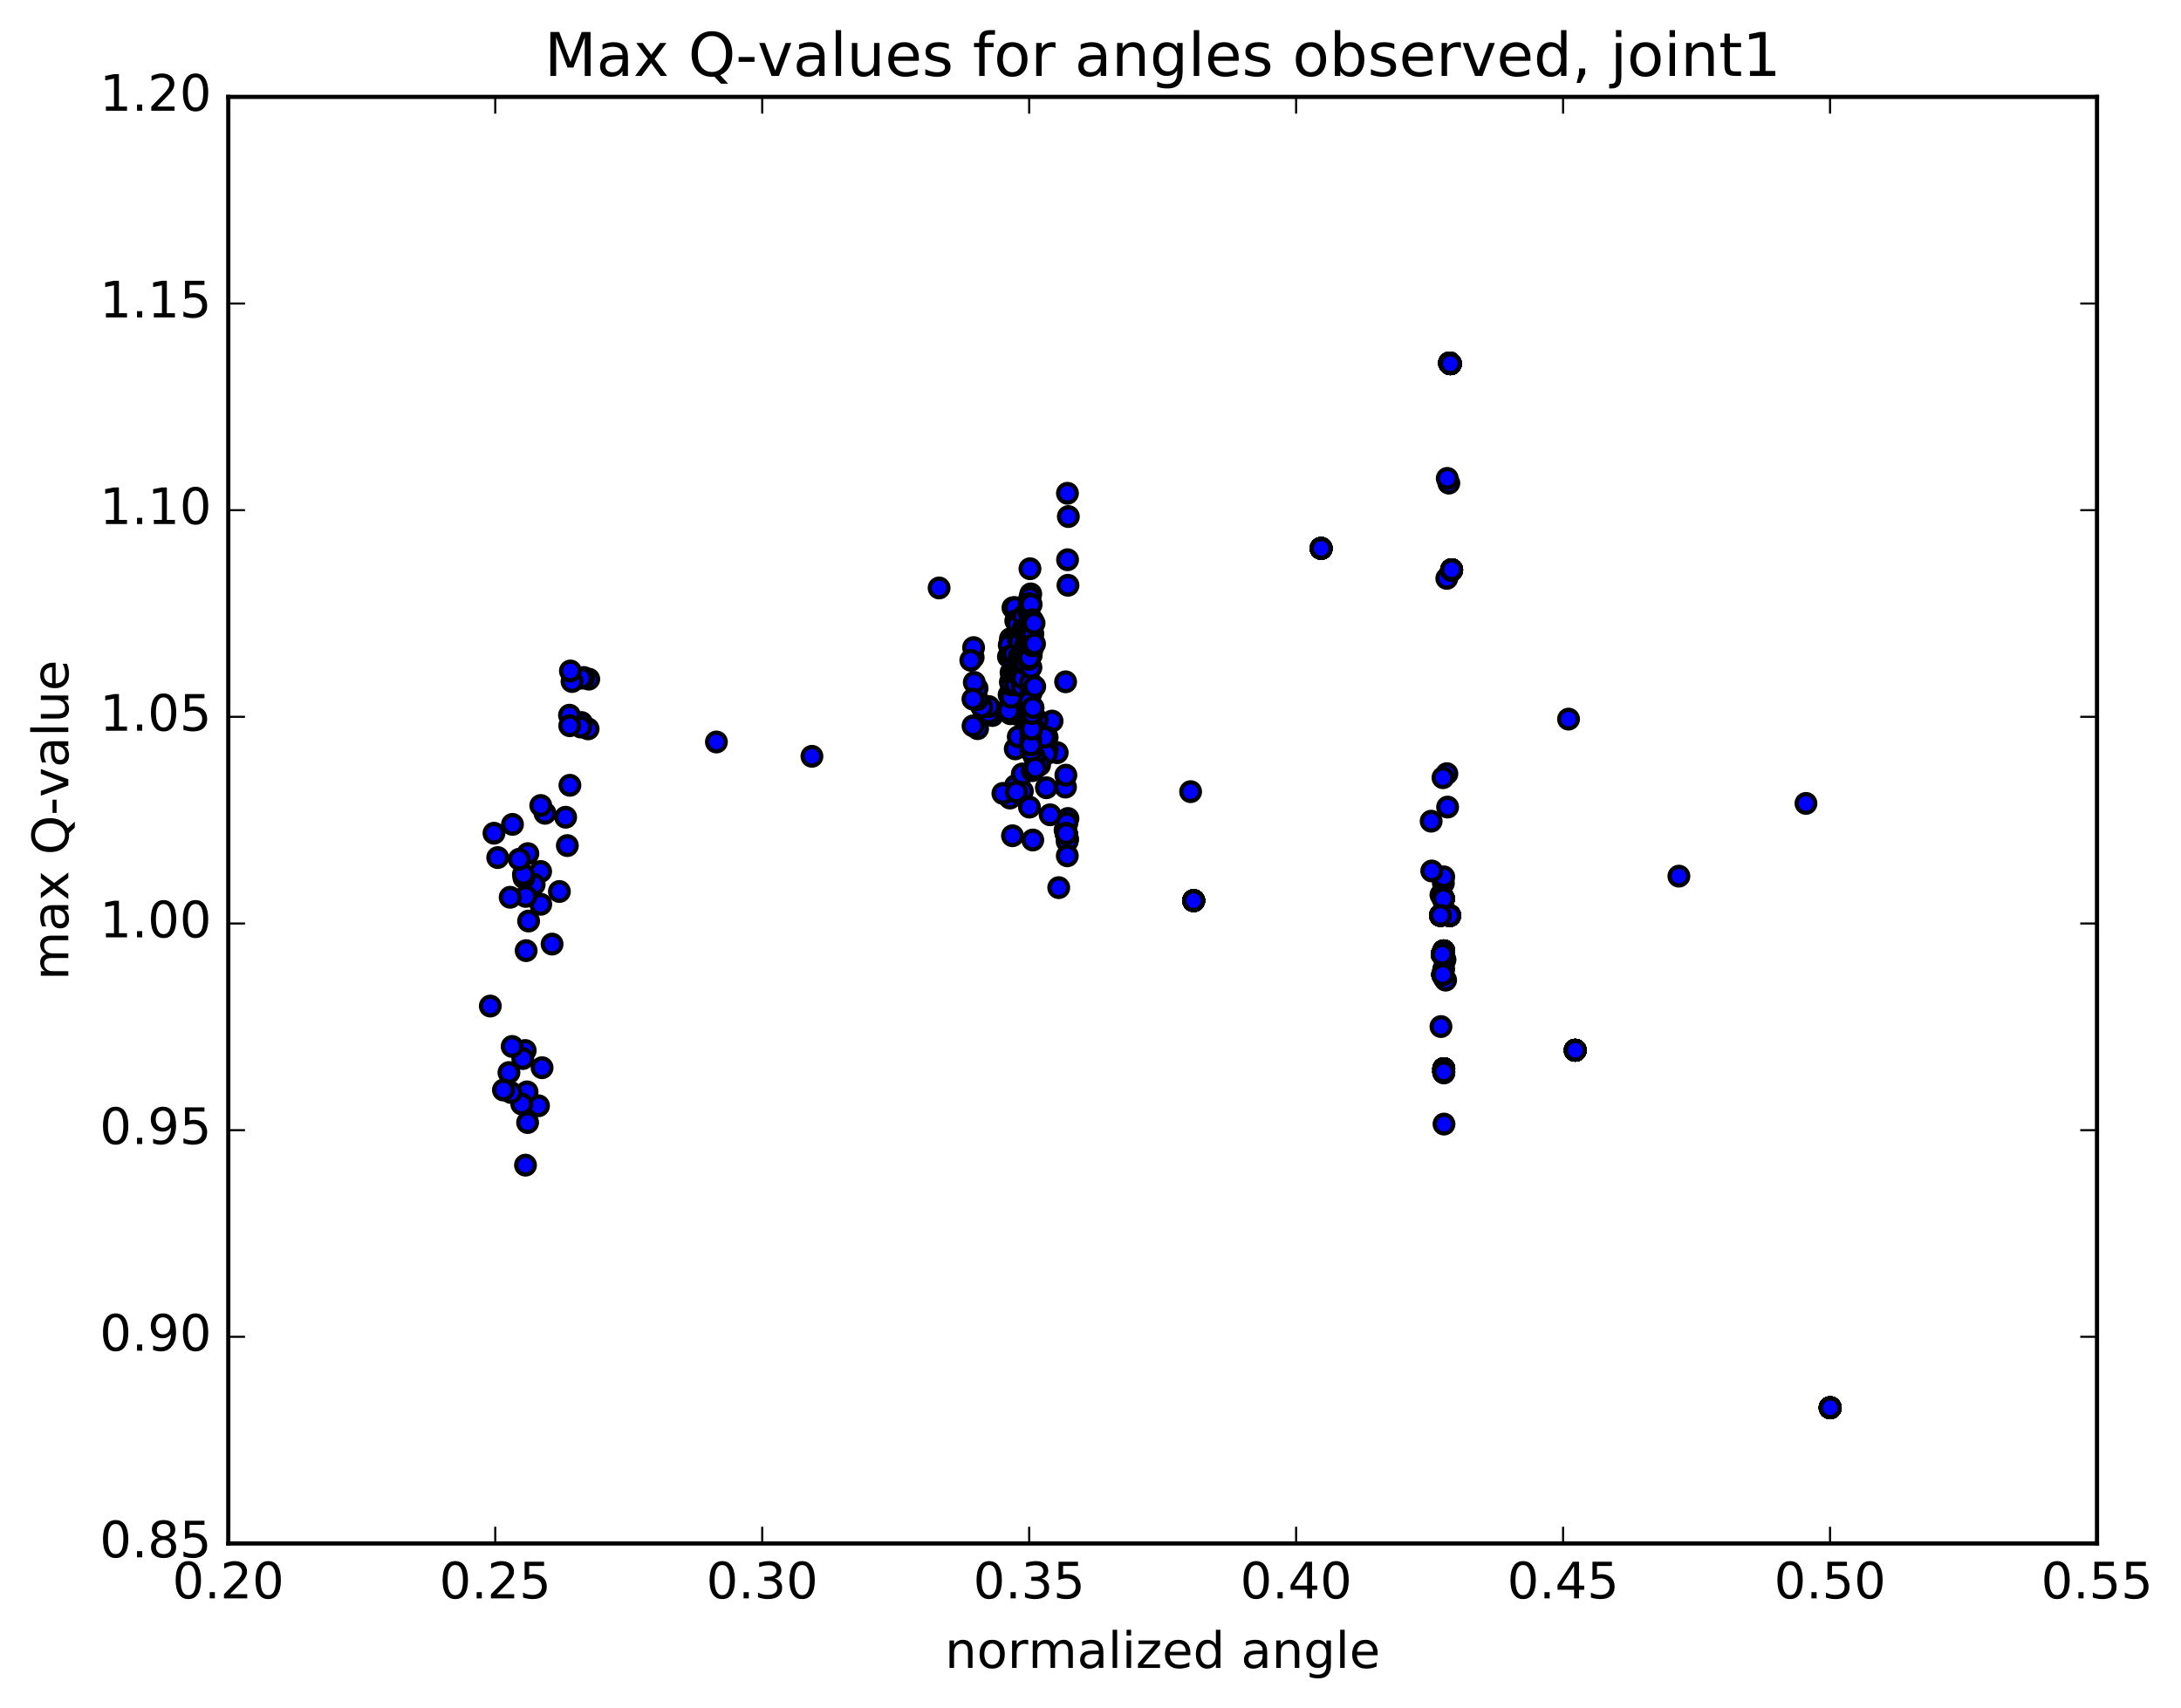 <?xml version="1.0" encoding="utf-8" standalone="no"?>
<!DOCTYPE svg PUBLIC "-//W3C//DTD SVG 1.1//EN"
  "http://www.w3.org/Graphics/SVG/1.1/DTD/svg11.dtd">
<!-- Created with matplotlib (http://matplotlib.org/) -->
<svg height="408pt" version="1.1" viewBox="0 0 521 408" width="521pt" xmlns="http://www.w3.org/2000/svg" xmlns:xlink="http://www.w3.org/1999/xlink">
 <defs>
  <style type="text/css">
*{stroke-linecap:butt;stroke-linejoin:round;stroke-miterlimit:100000;}
  </style>
 </defs>
 <g id="figure_1">
  <g id="patch_1">
   <path d="M 0 408.169 
L 521.492 408.169 
L 521.492 0 
L 0 0 
z
" style="fill:#ffffff;"/>
  </g>
  <g id="axes_1">
   <g id="patch_2">
    <path d="M 54.532 368.742 
L 500.933 368.742 
L 500.933 23.142 
L 54.532 23.142 
z
" style="fill:#ffffff;"/>
   </g>
   <g id="PathCollection_1">
    <defs>
     <path d="M 0 2.236 
C 0.593 2.236 1.162 2 1.581 1.581 
C 2 1.162 2.236 0.593 2.236 0 
C 2.236 -0.593 2 -1.162 1.581 -1.581 
C 1.162 -2 0.593 -2.236 0 -2.236 
C -0.593 -2.236 -1.162 -2 -1.581 -1.581 
C -2 -1.162 -2.236 -0.593 -2.236 0 
C -2.236 0.593 -2 1.162 -1.581 1.581 
C -1.162 2 -0.593 2.236 0 2.236 
z
" id="ma20021faa3" style="stroke:#000000;"/>
    </defs>
    <g clip-path="url(#pd8f1a3f308)">
     <use style="fill:#0000ff;stroke:#000000;" x="437.196" xlink:href="#ma20021faa3" y="336.311"/>
     <use style="fill:#0000ff;stroke:#000000;" x="376.29" xlink:href="#ma20021faa3" y="250.906"/>
     <use style="fill:#0000ff;stroke:#000000;" x="285.143" xlink:href="#ma20021faa3" y="215.162"/>
     <use style="fill:#0000ff;stroke:#000000;" x="254.718" xlink:href="#ma20021faa3" y="199.146"/>
     <use style="fill:#0000ff;stroke:#000000;" x="315.592" xlink:href="#ma20021faa3" y="131.008"/>
     <use style="fill:#0000ff;stroke:#000000;" x="346.278" xlink:href="#ma20021faa3" y="86.718"/>
     <use style="fill:#0000ff;stroke:#000000;" x="346.469" xlink:href="#ma20021faa3" y="86.897"/>
     <use style="fill:#0000ff;stroke:#000000;" x="346.767" xlink:href="#ma20021faa3" y="136.119"/>
     <use style="fill:#0000ff;stroke:#000000;" x="346.297" xlink:href="#ma20021faa3" y="218.741"/>
     <use style="fill:#0000ff;stroke:#000000;" x="344.811" xlink:href="#ma20021faa3" y="214.704"/>
     <use style="fill:#0000ff;stroke:#000000;" x="344.873" xlink:href="#ma20021faa3" y="227.168"/>
     <use style="fill:#0000ff;stroke:#000000;" x="344.889" xlink:href="#ma20021faa3" y="255.31"/>
     <use style="fill:#0000ff;stroke:#000000;" x="344.887" xlink:href="#ma20021faa3" y="256.074"/>
     <use style="fill:#0000ff;stroke:#000000;" x="344.108" xlink:href="#ma20021faa3" y="218.704"/>
     <use style="fill:#0000ff;stroke:#000000;" x="344.526" xlink:href="#ma20021faa3" y="227.988"/>
     <use style="fill:#0000ff;stroke:#000000;" x="344.656" xlink:href="#ma20021faa3" y="232.826"/>
     <use style="fill:#0000ff;stroke:#000000;" x="437.196" xlink:href="#ma20021faa3" y="336.311"/>
     <use style="fill:#0000ff;stroke:#000000;" x="376.29" xlink:href="#ma20021faa3" y="250.906"/>
     <use style="fill:#0000ff;stroke:#000000;" x="285.143" xlink:href="#ma20021faa3" y="215.162"/>
     <use style="fill:#0000ff;stroke:#000000;" x="254.718" xlink:href="#ma20021faa3" y="199.146"/>
     <use style="fill:#0000ff;stroke:#000000;" x="315.592" xlink:href="#ma20021faa3" y="131.008"/>
     <use style="fill:#0000ff;stroke:#000000;" x="346.278" xlink:href="#ma20021faa3" y="86.718"/>
     <use style="fill:#0000ff;stroke:#000000;" x="346.469" xlink:href="#ma20021faa3" y="86.897"/>
     <use style="fill:#0000ff;stroke:#000000;" x="346.767" xlink:href="#ma20021faa3" y="136.119"/>
     <use style="fill:#0000ff;stroke:#000000;" x="346.297" xlink:href="#ma20021faa3" y="218.741"/>
     <use style="fill:#0000ff;stroke:#000000;" x="344.811" xlink:href="#ma20021faa3" y="214.704"/>
     <use style="fill:#0000ff;stroke:#000000;" x="344.873" xlink:href="#ma20021faa3" y="227.168"/>
     <use style="fill:#0000ff;stroke:#000000;" x="344.889" xlink:href="#ma20021faa3" y="255.31"/>
     <use style="fill:#0000ff;stroke:#000000;" x="344.887" xlink:href="#ma20021faa3" y="256.074"/>
     <use style="fill:#0000ff;stroke:#000000;" x="344.108" xlink:href="#ma20021faa3" y="218.704"/>
     <use style="fill:#0000ff;stroke:#000000;" x="344.526" xlink:href="#ma20021faa3" y="227.988"/>
     <use style="fill:#0000ff;stroke:#000000;" x="344.656" xlink:href="#ma20021faa3" y="232.826"/>
     <use style="fill:#0000ff;stroke:#000000;" x="437.196" xlink:href="#ma20021faa3" y="336.311"/>
     <use style="fill:#0000ff;stroke:#000000;" x="376.29" xlink:href="#ma20021faa3" y="250.906"/>
     <use style="fill:#0000ff;stroke:#000000;" x="285.143" xlink:href="#ma20021faa3" y="215.162"/>
     <use style="fill:#0000ff;stroke:#000000;" x="254.718" xlink:href="#ma20021faa3" y="199.146"/>
     <use style="fill:#0000ff;stroke:#000000;" x="315.592" xlink:href="#ma20021faa3" y="131.008"/>
     <use style="fill:#0000ff;stroke:#000000;" x="346.278" xlink:href="#ma20021faa3" y="86.718"/>
     <use style="fill:#0000ff;stroke:#000000;" x="346.469" xlink:href="#ma20021faa3" y="86.897"/>
     <use style="fill:#0000ff;stroke:#000000;" x="346.767" xlink:href="#ma20021faa3" y="136.119"/>
     <use style="fill:#0000ff;stroke:#000000;" x="346.297" xlink:href="#ma20021faa3" y="218.741"/>
     <use style="fill:#0000ff;stroke:#000000;" x="344.811" xlink:href="#ma20021faa3" y="214.704"/>
     <use style="fill:#0000ff;stroke:#000000;" x="344.873" xlink:href="#ma20021faa3" y="227.168"/>
     <use style="fill:#0000ff;stroke:#000000;" x="344.889" xlink:href="#ma20021faa3" y="255.31"/>
     <use style="fill:#0000ff;stroke:#000000;" x="344.887" xlink:href="#ma20021faa3" y="256.074"/>
     <use style="fill:#0000ff;stroke:#000000;" x="344.108" xlink:href="#ma20021faa3" y="218.704"/>
     <use style="fill:#0000ff;stroke:#000000;" x="344.526" xlink:href="#ma20021faa3" y="227.988"/>
     <use style="fill:#0000ff;stroke:#000000;" x="344.656" xlink:href="#ma20021faa3" y="232.826"/>
     <use style="fill:#0000ff;stroke:#000000;" x="437.196" xlink:href="#ma20021faa3" y="336.311"/>
     <use style="fill:#0000ff;stroke:#000000;" x="376.29" xlink:href="#ma20021faa3" y="250.906"/>
     <use style="fill:#0000ff;stroke:#000000;" x="285.143" xlink:href="#ma20021faa3" y="215.162"/>
     <use style="fill:#0000ff;stroke:#000000;" x="254.718" xlink:href="#ma20021faa3" y="199.146"/>
     <use style="fill:#0000ff;stroke:#000000;" x="315.592" xlink:href="#ma20021faa3" y="131.008"/>
     <use style="fill:#0000ff;stroke:#000000;" x="346.278" xlink:href="#ma20021faa3" y="86.718"/>
     <use style="fill:#0000ff;stroke:#000000;" x="346.469" xlink:href="#ma20021faa3" y="86.897"/>
     <use style="fill:#0000ff;stroke:#000000;" x="346.767" xlink:href="#ma20021faa3" y="136.119"/>
     <use style="fill:#0000ff;stroke:#000000;" x="346.297" xlink:href="#ma20021faa3" y="218.741"/>
     <use style="fill:#0000ff;stroke:#000000;" x="344.811" xlink:href="#ma20021faa3" y="214.704"/>
     <use style="fill:#0000ff;stroke:#000000;" x="344.873" xlink:href="#ma20021faa3" y="227.168"/>
     <use style="fill:#0000ff;stroke:#000000;" x="344.889" xlink:href="#ma20021faa3" y="255.31"/>
     <use style="fill:#0000ff;stroke:#000000;" x="344.887" xlink:href="#ma20021faa3" y="256.074"/>
     <use style="fill:#0000ff;stroke:#000000;" x="344.108" xlink:href="#ma20021faa3" y="218.704"/>
     <use style="fill:#0000ff;stroke:#000000;" x="344.526" xlink:href="#ma20021faa3" y="227.988"/>
     <use style="fill:#0000ff;stroke:#000000;" x="344.656" xlink:href="#ma20021faa3" y="232.826"/>
     <use style="fill:#0000ff;stroke:#000000;" x="437.196" xlink:href="#ma20021faa3" y="336.311"/>
     <use style="fill:#0000ff;stroke:#000000;" x="376.29" xlink:href="#ma20021faa3" y="250.906"/>
     <use style="fill:#0000ff;stroke:#000000;" x="285.143" xlink:href="#ma20021faa3" y="215.162"/>
     <use style="fill:#0000ff;stroke:#000000;" x="254.718" xlink:href="#ma20021faa3" y="199.146"/>
     <use style="fill:#0000ff;stroke:#000000;" x="315.592" xlink:href="#ma20021faa3" y="131.008"/>
     <use style="fill:#0000ff;stroke:#000000;" x="346.278" xlink:href="#ma20021faa3" y="86.718"/>
     <use style="fill:#0000ff;stroke:#000000;" x="346.469" xlink:href="#ma20021faa3" y="86.897"/>
     <use style="fill:#0000ff;stroke:#000000;" x="346.767" xlink:href="#ma20021faa3" y="136.119"/>
     <use style="fill:#0000ff;stroke:#000000;" x="346.297" xlink:href="#ma20021faa3" y="218.741"/>
     <use style="fill:#0000ff;stroke:#000000;" x="344.811" xlink:href="#ma20021faa3" y="214.704"/>
     <use style="fill:#0000ff;stroke:#000000;" x="344.873" xlink:href="#ma20021faa3" y="227.168"/>
     <use style="fill:#0000ff;stroke:#000000;" x="344.91" xlink:href="#ma20021faa3" y="233.541"/>
     <use style="fill:#0000ff;stroke:#000000;" x="344.216" xlink:href="#ma20021faa3" y="245.249"/>
     <use style="fill:#0000ff;stroke:#000000;" x="344.627" xlink:href="#ma20021faa3" y="214.504"/>
     <use style="fill:#0000ff;stroke:#000000;" x="345.185" xlink:href="#ma20021faa3" y="229.286"/>
     <use style="fill:#0000ff;stroke:#000000;" x="345.331" xlink:href="#ma20021faa3" y="234.158"/>
     <use style="fill:#0000ff;stroke:#000000;" x="437.196" xlink:href="#ma20021faa3" y="336.311"/>
     <use style="fill:#0000ff;stroke:#000000;" x="376.29" xlink:href="#ma20021faa3" y="250.906"/>
     <use style="fill:#0000ff;stroke:#000000;" x="285.143" xlink:href="#ma20021faa3" y="215.162"/>
     <use style="fill:#0000ff;stroke:#000000;" x="254.718" xlink:href="#ma20021faa3" y="199.146"/>
     <use style="fill:#0000ff;stroke:#000000;" x="315.592" xlink:href="#ma20021faa3" y="131.008"/>
     <use style="fill:#0000ff;stroke:#000000;" x="346.278" xlink:href="#ma20021faa3" y="86.718"/>
     <use style="fill:#0000ff;stroke:#000000;" x="346.469" xlink:href="#ma20021faa3" y="86.897"/>
     <use style="fill:#0000ff;stroke:#000000;" x="346.767" xlink:href="#ma20021faa3" y="136.119"/>
     <use style="fill:#0000ff;stroke:#000000;" x="346.297" xlink:href="#ma20021faa3" y="218.741"/>
     <use style="fill:#0000ff;stroke:#000000;" x="344.811" xlink:href="#ma20021faa3" y="214.704"/>
     <use style="fill:#0000ff;stroke:#000000;" x="344.873" xlink:href="#ma20021faa3" y="227.168"/>
     <use style="fill:#0000ff;stroke:#000000;" x="344.889" xlink:href="#ma20021faa3" y="255.31"/>
     <use style="fill:#0000ff;stroke:#000000;" x="344.887" xlink:href="#ma20021faa3" y="256.074"/>
     <use style="fill:#0000ff;stroke:#000000;" x="344.108" xlink:href="#ma20021faa3" y="218.704"/>
     <use style="fill:#0000ff;stroke:#000000;" x="344.526" xlink:href="#ma20021faa3" y="227.988"/>
     <use style="fill:#0000ff;stroke:#000000;" x="344.656" xlink:href="#ma20021faa3" y="232.826"/>
     <use style="fill:#0000ff;stroke:#000000;" x="437.196" xlink:href="#ma20021faa3" y="336.311"/>
     <use style="fill:#0000ff;stroke:#000000;" x="376.29" xlink:href="#ma20021faa3" y="250.906"/>
     <use style="fill:#0000ff;stroke:#000000;" x="285.143" xlink:href="#ma20021faa3" y="215.162"/>
     <use style="fill:#0000ff;stroke:#000000;" x="254.718" xlink:href="#ma20021faa3" y="199.146"/>
     <use style="fill:#0000ff;stroke:#000000;" x="315.592" xlink:href="#ma20021faa3" y="131.008"/>
     <use style="fill:#0000ff;stroke:#000000;" x="346.278" xlink:href="#ma20021faa3" y="86.718"/>
     <use style="fill:#0000ff;stroke:#000000;" x="346.469" xlink:href="#ma20021faa3" y="86.897"/>
     <use style="fill:#0000ff;stroke:#000000;" x="346.767" xlink:href="#ma20021faa3" y="136.119"/>
     <use style="fill:#0000ff;stroke:#000000;" x="346.297" xlink:href="#ma20021faa3" y="218.741"/>
     <use style="fill:#0000ff;stroke:#000000;" x="344.811" xlink:href="#ma20021faa3" y="214.704"/>
     <use style="fill:#0000ff;stroke:#000000;" x="344.873" xlink:href="#ma20021faa3" y="227.168"/>
     <use style="fill:#0000ff;stroke:#000000;" x="344.889" xlink:href="#ma20021faa3" y="255.31"/>
     <use style="fill:#0000ff;stroke:#000000;" x="344.887" xlink:href="#ma20021faa3" y="256.074"/>
     <use style="fill:#0000ff;stroke:#000000;" x="344.108" xlink:href="#ma20021faa3" y="218.704"/>
     <use style="fill:#0000ff;stroke:#000000;" x="344.526" xlink:href="#ma20021faa3" y="227.988"/>
     <use style="fill:#0000ff;stroke:#000000;" x="344.656" xlink:href="#ma20021faa3" y="232.826"/>
     <use style="fill:#0000ff;stroke:#000000;" x="437.196" xlink:href="#ma20021faa3" y="336.311"/>
     <use style="fill:#0000ff;stroke:#000000;" x="376.29" xlink:href="#ma20021faa3" y="250.906"/>
     <use style="fill:#0000ff;stroke:#000000;" x="285.143" xlink:href="#ma20021faa3" y="215.162"/>
     <use style="fill:#0000ff;stroke:#000000;" x="254.718" xlink:href="#ma20021faa3" y="199.146"/>
     <use style="fill:#0000ff;stroke:#000000;" x="193.956" xlink:href="#ma20021faa3" y="180.681"/>
     <use style="fill:#0000ff;stroke:#000000;" x="224.337" xlink:href="#ma20021faa3" y="140.465"/>
     <use style="fill:#0000ff;stroke:#000000;" x="255.019" xlink:href="#ma20021faa3" y="133.722"/>
     <use style="fill:#0000ff;stroke:#000000;" x="255.116" xlink:href="#ma20021faa3" y="139.828"/>
     <use style="fill:#0000ff;stroke:#000000;" x="255.209" xlink:href="#ma20021faa3" y="123.405"/>
     <use style="fill:#0000ff;stroke:#000000;" x="254.994" xlink:href="#ma20021faa3" y="117.848"/>
     <use style="fill:#0000ff;stroke:#000000;" x="254.554" xlink:href="#ma20021faa3" y="162.887"/>
     <use style="fill:#0000ff;stroke:#000000;" x="254.426" xlink:href="#ma20021faa3" y="198.315"/>
     <use style="fill:#0000ff;stroke:#000000;" x="254.524" xlink:href="#ma20021faa3" y="188.041"/>
     <use style="fill:#0000ff;stroke:#000000;" x="254.617" xlink:href="#ma20021faa3" y="185.189"/>
     <use style="fill:#0000ff;stroke:#000000;" x="252.55" xlink:href="#ma20021faa3" y="179.816"/>
     <use style="fill:#0000ff;stroke:#000000;" x="251.322" xlink:href="#ma20021faa3" y="172.266"/>
     <use style="fill:#0000ff;stroke:#000000;" x="250.157" xlink:href="#ma20021faa3" y="179.037"/>
     <use style="fill:#0000ff;stroke:#000000;" x="250.144" xlink:href="#ma20021faa3" y="176.159"/>
     <use style="fill:#0000ff;stroke:#000000;" x="247.749" xlink:href="#ma20021faa3" y="171.973"/>
     <use style="fill:#0000ff;stroke:#000000;" x="246.844" xlink:href="#ma20021faa3" y="173.851"/>
     <use style="fill:#0000ff;stroke:#000000;" x="246.803" xlink:href="#ma20021faa3" y="170.437"/>
     <use style="fill:#0000ff;stroke:#000000;" x="246.761" xlink:href="#ma20021faa3" y="169.165"/>
     <use style="fill:#0000ff;stroke:#000000;" x="245.936" xlink:href="#ma20021faa3" y="168.403"/>
     <use style="fill:#0000ff;stroke:#000000;" x="245.016" xlink:href="#ma20021faa3" y="174.25"/>
     <use style="fill:#0000ff;stroke:#000000;" x="244.969" xlink:href="#ma20021faa3" y="167.52"/>
     <use style="fill:#0000ff;stroke:#000000;" x="244.874" xlink:href="#ma20021faa3" y="165.204"/>
     <use style="fill:#0000ff;stroke:#000000;" x="243.217" xlink:href="#ma20021faa3" y="167.992"/>
     <use style="fill:#0000ff;stroke:#000000;" x="242.639" xlink:href="#ma20021faa3" y="170.565"/>
     <use style="fill:#0000ff;stroke:#000000;" x="242.583" xlink:href="#ma20021faa3" y="187.682"/>
     <use style="fill:#0000ff;stroke:#000000;" x="242.524" xlink:href="#ma20021faa3" y="178.912"/>
     <use style="fill:#0000ff;stroke:#000000;" x="243.244" xlink:href="#ma20021faa3" y="176.016"/>
     <use style="fill:#0000ff;stroke:#000000;" x="244.228" xlink:href="#ma20021faa3" y="189.001"/>
     <use style="fill:#0000ff;stroke:#000000;" x="244.208" xlink:href="#ma20021faa3" y="184.896"/>
     <use style="fill:#0000ff;stroke:#000000;" x="241.259" xlink:href="#ma20021faa3" y="190.658"/>
     <use style="fill:#0000ff;stroke:#000000;" x="239.575" xlink:href="#ma20021faa3" y="189.548"/>
     <use style="fill:#0000ff;stroke:#000000;" x="237.057" xlink:href="#ma20021faa3" y="170.937"/>
     <use style="fill:#0000ff;stroke:#000000;" x="236.224" xlink:href="#ma20021faa3" y="170.34"/>
     <use style="fill:#0000ff;stroke:#000000;" x="236.214" xlink:href="#ma20021faa3" y="168.795"/>
     <use style="fill:#0000ff;stroke:#000000;" x="234.548" xlink:href="#ma20021faa3" y="168.906"/>
     <use style="fill:#0000ff;stroke:#000000;" x="233.529" xlink:href="#ma20021faa3" y="174.079"/>
     <use style="fill:#0000ff;stroke:#000000;" x="233.478" xlink:href="#ma20021faa3" y="167.12"/>
     <use style="fill:#0000ff;stroke:#000000;" x="233.407" xlink:href="#ma20021faa3" y="164.44"/>
     <use style="fill:#0000ff;stroke:#000000;" x="232.741" xlink:href="#ma20021faa3" y="163.032"/>
     <use style="fill:#0000ff;stroke:#000000;" x="232.473" xlink:href="#ma20021faa3" y="157.046"/>
     <use style="fill:#0000ff;stroke:#000000;" x="232.437" xlink:href="#ma20021faa3" y="173.418"/>
     <use style="fill:#0000ff;stroke:#000000;" x="232.413" xlink:href="#ma20021faa3" y="167.024"/>
     <use style="fill:#0000ff;stroke:#000000;" x="232.574" xlink:href="#ma20021faa3" y="154.716"/>
     <use style="fill:#0000ff;stroke:#000000;" x="231.906" xlink:href="#ma20021faa3" y="157.748"/>
     <use style="fill:#0000ff;stroke:#000000;" x="171.136" xlink:href="#ma20021faa3" y="177.262"/>
     <use style="fill:#0000ff;stroke:#000000;" x="140.487" xlink:href="#ma20021faa3" y="174.126"/>
     <use style="fill:#0000ff;stroke:#000000;" x="140.649" xlink:href="#ma20021faa3" y="162.247"/>
     <use style="fill:#0000ff;stroke:#000000;" x="139.433" xlink:href="#ma20021faa3" y="161.855"/>
     <use style="fill:#0000ff;stroke:#000000;" x="138.902" xlink:href="#ma20021faa3" y="172.609"/>
     <use style="fill:#0000ff;stroke:#000000;" x="138.754" xlink:href="#ma20021faa3" y="173.693"/>
     <use style="fill:#0000ff;stroke:#000000;" x="138.895" xlink:href="#ma20021faa3" y="162.025"/>
     <use style="fill:#0000ff;stroke:#000000;" x="136.649" xlink:href="#ma20021faa3" y="162.819"/>
     <use style="fill:#0000ff;stroke:#000000;" x="136.042" xlink:href="#ma20021faa3" y="170.867"/>
     <use style="fill:#0000ff;stroke:#000000;" x="136.096" xlink:href="#ma20021faa3" y="173.38"/>
     <use style="fill:#0000ff;stroke:#000000;" x="136.258" xlink:href="#ma20021faa3" y="160.296"/>
     <use style="fill:#0000ff;stroke:#000000;" x="136.143" xlink:href="#ma20021faa3" y="187.61"/>
     <use style="fill:#0000ff;stroke:#000000;" x="135.525" xlink:href="#ma20021faa3" y="202.013"/>
     <use style="fill:#0000ff;stroke:#000000;" x="135.121" xlink:href="#ma20021faa3" y="195.238"/>
     <use style="fill:#0000ff;stroke:#000000;" x="133.63" xlink:href="#ma20021faa3" y="212.98"/>
     <use style="fill:#0000ff;stroke:#000000;" x="131.882" xlink:href="#ma20021faa3" y="225.547"/>
     <use style="fill:#0000ff;stroke:#000000;" x="129.179" xlink:href="#ma20021faa3" y="216.037"/>
     <use style="fill:#0000ff;stroke:#000000;" x="130.194" xlink:href="#ma20021faa3" y="194.299"/>
     <use style="fill:#0000ff;stroke:#000000;" x="129.174" xlink:href="#ma20021faa3" y="192.437"/>
     <use style="fill:#0000ff;stroke:#000000;" x="129.147" xlink:href="#ma20021faa3" y="208.199"/>
     <use style="fill:#0000ff;stroke:#000000;" x="129.492" xlink:href="#ma20021faa3" y="255.079"/>
     <use style="fill:#0000ff;stroke:#000000;" x="128.635" xlink:href="#ma20021faa3" y="264.175"/>
     <use style="fill:#0000ff;stroke:#000000;" x="127.606" xlink:href="#ma20021faa3" y="211.308"/>
     <use style="fill:#0000ff;stroke:#000000;" x="126.098" xlink:href="#ma20021faa3" y="203.933"/>
     <use style="fill:#0000ff;stroke:#000000;" x="125.459" xlink:href="#ma20021faa3" y="250.967"/>
     <use style="fill:#0000ff;stroke:#000000;" x="125.53" xlink:href="#ma20021faa3" y="278.359"/>
     <use style="fill:#0000ff;stroke:#000000;" x="125.684" xlink:href="#ma20021faa3" y="227.111"/>
     <use style="fill:#0000ff;stroke:#000000;" x="126.272" xlink:href="#ma20021faa3" y="220.038"/>
     <use style="fill:#0000ff;stroke:#000000;" x="125.902" xlink:href="#ma20021faa3" y="260.85"/>
     <use style="fill:#0000ff;stroke:#000000;" x="126.036" xlink:href="#ma20021faa3" y="268.18"/>
     <use style="fill:#0000ff;stroke:#000000;" x="125.597" xlink:href="#ma20021faa3" y="214.157"/>
     <use style="fill:#0000ff;stroke:#000000;" x="125.156" xlink:href="#ma20021faa3" y="209.705"/>
     <use style="fill:#0000ff;stroke:#000000;" x="124.882" xlink:href="#ma20021faa3" y="252.891"/>
     <use style="fill:#0000ff;stroke:#000000;" x="124.634" xlink:href="#ma20021faa3" y="263.756"/>
     <use style="fill:#0000ff;stroke:#000000;" x="125.04" xlink:href="#ma20021faa3" y="208.898"/>
     <use style="fill:#0000ff;stroke:#000000;" x="124.039" xlink:href="#ma20021faa3" y="205.273"/>
     <use style="fill:#0000ff;stroke:#000000;" x="122.345" xlink:href="#ma20021faa3" y="250.002"/>
     <use style="fill:#0000ff;stroke:#000000;" x="122.072" xlink:href="#ma20021faa3" y="261.001"/>
     <use style="fill:#0000ff;stroke:#000000;" x="122.417" xlink:href="#ma20021faa3" y="196.947"/>
     <use style="fill:#0000ff;stroke:#000000;" x="121.87" xlink:href="#ma20021faa3" y="214.362"/>
     <use style="fill:#0000ff;stroke:#000000;" x="121.575" xlink:href="#ma20021faa3" y="256.237"/>
     <use style="fill:#0000ff;stroke:#000000;" x="120.257" xlink:href="#ma20021faa3" y="260.411"/>
     <use style="fill:#0000ff;stroke:#000000;" x="118.897" xlink:href="#ma20021faa3" y="204.877"/>
     <use style="fill:#0000ff;stroke:#000000;" x="118.004" xlink:href="#ma20021faa3" y="199.062"/>
     <use style="fill:#0000ff;stroke:#000000;" x="117.121" xlink:href="#ma20021faa3" y="240.351"/>
     <use style="fill:#0000ff;stroke:#000000;" x="437.196" xlink:href="#ma20021faa3" y="336.311"/>
     <use style="fill:#0000ff;stroke:#000000;" x="376.29" xlink:href="#ma20021faa3" y="250.906"/>
     <use style="fill:#0000ff;stroke:#000000;" x="285.143" xlink:href="#ma20021faa3" y="215.162"/>
     <use style="fill:#0000ff;stroke:#000000;" x="254.718" xlink:href="#ma20021faa3" y="199.146"/>
     <use style="fill:#0000ff;stroke:#000000;" x="315.592" xlink:href="#ma20021faa3" y="131.008"/>
     <use style="fill:#0000ff;stroke:#000000;" x="346.278" xlink:href="#ma20021faa3" y="86.718"/>
     <use style="fill:#0000ff;stroke:#000000;" x="346.469" xlink:href="#ma20021faa3" y="86.897"/>
     <use style="fill:#0000ff;stroke:#000000;" x="346.767" xlink:href="#ma20021faa3" y="136.119"/>
     <use style="fill:#0000ff;stroke:#000000;" x="346.297" xlink:href="#ma20021faa3" y="218.741"/>
     <use style="fill:#0000ff;stroke:#000000;" x="344.811" xlink:href="#ma20021faa3" y="214.704"/>
     <use style="fill:#0000ff;stroke:#000000;" x="344.873" xlink:href="#ma20021faa3" y="227.168"/>
     <use style="fill:#0000ff;stroke:#000000;" x="344.889" xlink:href="#ma20021faa3" y="255.31"/>
     <use style="fill:#0000ff;stroke:#000000;" x="344.887" xlink:href="#ma20021faa3" y="256.074"/>
     <use style="fill:#0000ff;stroke:#000000;" x="344.108" xlink:href="#ma20021faa3" y="218.704"/>
     <use style="fill:#0000ff;stroke:#000000;" x="344.526" xlink:href="#ma20021faa3" y="227.988"/>
     <use style="fill:#0000ff;stroke:#000000;" x="344.656" xlink:href="#ma20021faa3" y="232.826"/>
     <use style="fill:#0000ff;stroke:#000000;" x="437.196" xlink:href="#ma20021faa3" y="336.311"/>
     <use style="fill:#0000ff;stroke:#000000;" x="376.29" xlink:href="#ma20021faa3" y="250.906"/>
     <use style="fill:#0000ff;stroke:#000000;" x="285.143" xlink:href="#ma20021faa3" y="215.162"/>
     <use style="fill:#0000ff;stroke:#000000;" x="254.718" xlink:href="#ma20021faa3" y="199.146"/>
     <use style="fill:#0000ff;stroke:#000000;" x="315.592" xlink:href="#ma20021faa3" y="131.008"/>
     <use style="fill:#0000ff;stroke:#000000;" x="346.278" xlink:href="#ma20021faa3" y="86.718"/>
     <use style="fill:#0000ff;stroke:#000000;" x="346.469" xlink:href="#ma20021faa3" y="86.897"/>
     <use style="fill:#0000ff;stroke:#000000;" x="346.767" xlink:href="#ma20021faa3" y="136.119"/>
     <use style="fill:#0000ff;stroke:#000000;" x="346.297" xlink:href="#ma20021faa3" y="218.741"/>
     <use style="fill:#0000ff;stroke:#000000;" x="344.811" xlink:href="#ma20021faa3" y="214.704"/>
     <use style="fill:#0000ff;stroke:#000000;" x="344.873" xlink:href="#ma20021faa3" y="227.168"/>
     <use style="fill:#0000ff;stroke:#000000;" x="344.889" xlink:href="#ma20021faa3" y="255.31"/>
     <use style="fill:#0000ff;stroke:#000000;" x="344.887" xlink:href="#ma20021faa3" y="256.074"/>
     <use style="fill:#0000ff;stroke:#000000;" x="344.108" xlink:href="#ma20021faa3" y="218.704"/>
     <use style="fill:#0000ff;stroke:#000000;" x="344.526" xlink:href="#ma20021faa3" y="227.988"/>
     <use style="fill:#0000ff;stroke:#000000;" x="344.656" xlink:href="#ma20021faa3" y="232.826"/>
     <use style="fill:#0000ff;stroke:#000000;" x="437.196" xlink:href="#ma20021faa3" y="336.311"/>
     <use style="fill:#0000ff;stroke:#000000;" x="376.29" xlink:href="#ma20021faa3" y="250.906"/>
     <use style="fill:#0000ff;stroke:#000000;" x="285.143" xlink:href="#ma20021faa3" y="215.162"/>
     <use style="fill:#0000ff;stroke:#000000;" x="254.718" xlink:href="#ma20021faa3" y="199.146"/>
     <use style="fill:#0000ff;stroke:#000000;" x="315.592" xlink:href="#ma20021faa3" y="131.008"/>
     <use style="fill:#0000ff;stroke:#000000;" x="346.278" xlink:href="#ma20021faa3" y="86.718"/>
     <use style="fill:#0000ff;stroke:#000000;" x="346.469" xlink:href="#ma20021faa3" y="86.897"/>
     <use style="fill:#0000ff;stroke:#000000;" x="346.767" xlink:href="#ma20021faa3" y="136.119"/>
     <use style="fill:#0000ff;stroke:#000000;" x="346.297" xlink:href="#ma20021faa3" y="218.741"/>
     <use style="fill:#0000ff;stroke:#000000;" x="344.811" xlink:href="#ma20021faa3" y="214.704"/>
     <use style="fill:#0000ff;stroke:#000000;" x="344.873" xlink:href="#ma20021faa3" y="227.168"/>
     <use style="fill:#0000ff;stroke:#000000;" x="344.889" xlink:href="#ma20021faa3" y="255.31"/>
     <use style="fill:#0000ff;stroke:#000000;" x="344.887" xlink:href="#ma20021faa3" y="256.074"/>
     <use style="fill:#0000ff;stroke:#000000;" x="344.108" xlink:href="#ma20021faa3" y="218.704"/>
     <use style="fill:#0000ff;stroke:#000000;" x="344.526" xlink:href="#ma20021faa3" y="227.988"/>
     <use style="fill:#0000ff;stroke:#000000;" x="344.656" xlink:href="#ma20021faa3" y="232.826"/>
     <use style="fill:#0000ff;stroke:#000000;" x="437.196" xlink:href="#ma20021faa3" y="336.311"/>
     <use style="fill:#0000ff;stroke:#000000;" x="376.29" xlink:href="#ma20021faa3" y="250.906"/>
     <use style="fill:#0000ff;stroke:#000000;" x="285.143" xlink:href="#ma20021faa3" y="215.162"/>
     <use style="fill:#0000ff;stroke:#000000;" x="254.718" xlink:href="#ma20021faa3" y="199.146"/>
     <use style="fill:#0000ff;stroke:#000000;" x="315.592" xlink:href="#ma20021faa3" y="131.008"/>
     <use style="fill:#0000ff;stroke:#000000;" x="346.278" xlink:href="#ma20021faa3" y="86.718"/>
     <use style="fill:#0000ff;stroke:#000000;" x="346.469" xlink:href="#ma20021faa3" y="86.897"/>
     <use style="fill:#0000ff;stroke:#000000;" x="346.767" xlink:href="#ma20021faa3" y="136.119"/>
     <use style="fill:#0000ff;stroke:#000000;" x="346.297" xlink:href="#ma20021faa3" y="218.741"/>
     <use style="fill:#0000ff;stroke:#000000;" x="344.811" xlink:href="#ma20021faa3" y="214.704"/>
     <use style="fill:#0000ff;stroke:#000000;" x="344.872" xlink:href="#ma20021faa3" y="231.523"/>
     <use style="fill:#0000ff;stroke:#000000;" x="344.914" xlink:href="#ma20021faa3" y="256.334"/>
     <use style="fill:#0000ff;stroke:#000000;" x="344.945" xlink:href="#ma20021faa3" y="268.547"/>
     <use style="fill:#0000ff;stroke:#000000;" x="401.056" xlink:href="#ma20021faa3" y="209.314"/>
     <use style="fill:#0000ff;stroke:#000000;" x="431.411" xlink:href="#ma20021faa3" y="191.937"/>
     <use style="fill:#0000ff;stroke:#000000;" x="374.698" xlink:href="#ma20021faa3" y="171.8"/>
     <use style="fill:#0000ff;stroke:#000000;" x="345.63" xlink:href="#ma20021faa3" y="184.826"/>
     <use style="fill:#0000ff;stroke:#000000;" x="345.613" xlink:href="#ma20021faa3" y="138.176"/>
     <use style="fill:#0000ff;stroke:#000000;" x="346.097" xlink:href="#ma20021faa3" y="115.418"/>
     <use style="fill:#0000ff;stroke:#000000;" x="345.721" xlink:href="#ma20021faa3" y="114.29"/>
     <use style="fill:#0000ff;stroke:#000000;" x="437.196" xlink:href="#ma20021faa3" y="336.311"/>
     <use style="fill:#0000ff;stroke:#000000;" x="376.29" xlink:href="#ma20021faa3" y="250.906"/>
     <use style="fill:#0000ff;stroke:#000000;" x="285.143" xlink:href="#ma20021faa3" y="215.162"/>
     <use style="fill:#0000ff;stroke:#000000;" x="254.718" xlink:href="#ma20021faa3" y="199.146"/>
     <use style="fill:#0000ff;stroke:#000000;" x="315.592" xlink:href="#ma20021faa3" y="131.008"/>
     <use style="fill:#0000ff;stroke:#000000;" x="346.278" xlink:href="#ma20021faa3" y="86.718"/>
     <use style="fill:#0000ff;stroke:#000000;" x="346.469" xlink:href="#ma20021faa3" y="86.897"/>
     <use style="fill:#0000ff;stroke:#000000;" x="346.767" xlink:href="#ma20021faa3" y="136.119"/>
     <use style="fill:#0000ff;stroke:#000000;" x="346.297" xlink:href="#ma20021faa3" y="218.741"/>
     <use style="fill:#0000ff;stroke:#000000;" x="344.811" xlink:href="#ma20021faa3" y="214.704"/>
     <use style="fill:#0000ff;stroke:#000000;" x="344.873" xlink:href="#ma20021faa3" y="227.168"/>
     <use style="fill:#0000ff;stroke:#000000;" x="344.889" xlink:href="#ma20021faa3" y="255.31"/>
     <use style="fill:#0000ff;stroke:#000000;" x="344.887" xlink:href="#ma20021faa3" y="256.074"/>
     <use style="fill:#0000ff;stroke:#000000;" x="344.108" xlink:href="#ma20021faa3" y="218.704"/>
     <use style="fill:#0000ff;stroke:#000000;" x="344.526" xlink:href="#ma20021faa3" y="227.988"/>
     <use style="fill:#0000ff;stroke:#000000;" x="344.656" xlink:href="#ma20021faa3" y="232.826"/>
     <use style="fill:#0000ff;stroke:#000000;" x="437.196" xlink:href="#ma20021faa3" y="336.311"/>
     <use style="fill:#0000ff;stroke:#000000;" x="376.29" xlink:href="#ma20021faa3" y="250.906"/>
     <use style="fill:#0000ff;stroke:#000000;" x="285.143" xlink:href="#ma20021faa3" y="215.162"/>
     <use style="fill:#0000ff;stroke:#000000;" x="254.718" xlink:href="#ma20021faa3" y="199.146"/>
     <use style="fill:#0000ff;stroke:#000000;" x="315.592" xlink:href="#ma20021faa3" y="131.008"/>
     <use style="fill:#0000ff;stroke:#000000;" x="346.278" xlink:href="#ma20021faa3" y="86.718"/>
     <use style="fill:#0000ff;stroke:#000000;" x="346.469" xlink:href="#ma20021faa3" y="86.897"/>
     <use style="fill:#0000ff;stroke:#000000;" x="346.767" xlink:href="#ma20021faa3" y="136.119"/>
     <use style="fill:#0000ff;stroke:#000000;" x="346.297" xlink:href="#ma20021faa3" y="218.741"/>
     <use style="fill:#0000ff;stroke:#000000;" x="344.811" xlink:href="#ma20021faa3" y="214.704"/>
     <use style="fill:#0000ff;stroke:#000000;" x="344.873" xlink:href="#ma20021faa3" y="227.168"/>
     <use style="fill:#0000ff;stroke:#000000;" x="344.889" xlink:href="#ma20021faa3" y="255.31"/>
     <use style="fill:#0000ff;stroke:#000000;" x="344.887" xlink:href="#ma20021faa3" y="256.074"/>
     <use style="fill:#0000ff;stroke:#000000;" x="344.108" xlink:href="#ma20021faa3" y="218.704"/>
     <use style="fill:#0000ff;stroke:#000000;" x="344.526" xlink:href="#ma20021faa3" y="227.988"/>
     <use style="fill:#0000ff;stroke:#000000;" x="344.656" xlink:href="#ma20021faa3" y="232.826"/>
     <use style="fill:#0000ff;stroke:#000000;" x="437.196" xlink:href="#ma20021faa3" y="336.311"/>
     <use style="fill:#0000ff;stroke:#000000;" x="376.29" xlink:href="#ma20021faa3" y="250.906"/>
     <use style="fill:#0000ff;stroke:#000000;" x="285.143" xlink:href="#ma20021faa3" y="215.162"/>
     <use style="fill:#0000ff;stroke:#000000;" x="254.718" xlink:href="#ma20021faa3" y="199.146"/>
     <use style="fill:#0000ff;stroke:#000000;" x="315.592" xlink:href="#ma20021faa3" y="131.008"/>
     <use style="fill:#0000ff;stroke:#000000;" x="346.278" xlink:href="#ma20021faa3" y="86.718"/>
     <use style="fill:#0000ff;stroke:#000000;" x="346.469" xlink:href="#ma20021faa3" y="86.897"/>
     <use style="fill:#0000ff;stroke:#000000;" x="346.764" xlink:href="#ma20021faa3" y="136.332"/>
     <use style="fill:#0000ff;stroke:#000000;" x="345.807" xlink:href="#ma20021faa3" y="192.812"/>
     <use style="fill:#0000ff;stroke:#000000;" x="344.701" xlink:href="#ma20021faa3" y="185.795"/>
     <use style="fill:#0000ff;stroke:#000000;" x="344.794" xlink:href="#ma20021faa3" y="210.989"/>
     <use style="fill:#0000ff;stroke:#000000;" x="344.884" xlink:href="#ma20021faa3" y="209.478"/>
     <use style="fill:#0000ff;stroke:#000000;" x="344.209" xlink:href="#ma20021faa3" y="213.779"/>
     <use style="fill:#0000ff;stroke:#000000;" x="342.017" xlink:href="#ma20021faa3" y="208.082"/>
     <use style="fill:#0000ff;stroke:#000000;" x="341.877" xlink:href="#ma20021faa3" y="196.183"/>
     <use style="fill:#0000ff;stroke:#000000;" x="284.416" xlink:href="#ma20021faa3" y="189.128"/>
     <use style="fill:#0000ff;stroke:#000000;" x="255.111" xlink:href="#ma20021faa3" y="195.535"/>
     <use style="fill:#0000ff;stroke:#000000;" x="254.871" xlink:href="#ma20021faa3" y="196.607"/>
     <use style="fill:#0000ff;stroke:#000000;" x="255.043" xlink:href="#ma20021faa3" y="200.478"/>
     <use style="fill:#0000ff;stroke:#000000;" x="254.915" xlink:href="#ma20021faa3" y="200.997"/>
     <use style="fill:#0000ff;stroke:#000000;" x="254.956" xlink:href="#ma20021faa3" y="204.457"/>
     <use style="fill:#0000ff;stroke:#000000;" x="252.912" xlink:href="#ma20021faa3" y="212.062"/>
     <use style="fill:#0000ff;stroke:#000000;" x="250.857" xlink:href="#ma20021faa3" y="194.656"/>
     <use style="fill:#0000ff;stroke:#000000;" x="249.961" xlink:href="#ma20021faa3" y="188.195"/>
     <use style="fill:#0000ff;stroke:#000000;" x="249.945" xlink:href="#ma20021faa3" y="180.116"/>
     <use style="fill:#0000ff;stroke:#000000;" x="249.503" xlink:href="#ma20021faa3" y="176.126"/>
     <use style="fill:#0000ff;stroke:#000000;" x="248.334" xlink:href="#ma20021faa3" y="182.76"/>
     <use style="fill:#0000ff;stroke:#000000;" x="247.081" xlink:href="#ma20021faa3" y="180.786"/>
     <use style="fill:#0000ff;stroke:#000000;" x="246.712" xlink:href="#ma20021faa3" y="200.682"/>
     <use style="fill:#0000ff;stroke:#000000;" x="245.917" xlink:href="#ma20021faa3" y="192.82"/>
     <use style="fill:#0000ff;stroke:#000000;" x="242.807" xlink:href="#ma20021faa3" y="189.194"/>
     <use style="fill:#0000ff;stroke:#000000;" x="241.861" xlink:href="#ma20021faa3" y="199.668"/>
     <use style="fill:#0000ff;stroke:#000000;" x="242.096" xlink:href="#ma20021faa3" y="166.62"/>
     <use style="fill:#0000ff;stroke:#000000;" x="241.37" xlink:href="#ma20021faa3" y="152.59"/>
     <use style="fill:#0000ff;stroke:#000000;" x="241.356" xlink:href="#ma20021faa3" y="162.969"/>
     <use style="fill:#0000ff;stroke:#000000;" x="241.354" xlink:href="#ma20021faa3" y="156.12"/>
     <use style="fill:#0000ff;stroke:#000000;" x="241.42" xlink:href="#ma20021faa3" y="153.249"/>
     <use style="fill:#0000ff;stroke:#000000;" x="241.359" xlink:href="#ma20021faa3" y="170.516"/>
     <use style="fill:#0000ff;stroke:#000000;" x="241.58" xlink:href="#ma20021faa3" y="168.495"/>
     <use style="fill:#0000ff;stroke:#000000;" x="241.974" xlink:href="#ma20021faa3" y="145.191"/>
     <use style="fill:#0000ff;stroke:#000000;" x="241.82" xlink:href="#ma20021faa3" y="167.268"/>
     <use style="fill:#0000ff;stroke:#000000;" x="241.129" xlink:href="#ma20021faa3" y="168.866"/>
     <use style="fill:#0000ff;stroke:#000000;" x="241.089" xlink:href="#ma20021faa3" y="154.105"/>
     <use style="fill:#0000ff;stroke:#000000;" x="240.895" xlink:href="#ma20021faa3" y="156.908"/>
     <use style="fill:#0000ff;stroke:#000000;" x="240.971" xlink:href="#ma20021faa3" y="169.802"/>
     <use style="fill:#0000ff;stroke:#000000;" x="241.061" xlink:href="#ma20021faa3" y="165.995"/>
     <use style="fill:#0000ff;stroke:#000000;" x="241.334" xlink:href="#ma20021faa3" y="156.917"/>
     <use style="fill:#0000ff;stroke:#000000;" x="241.517" xlink:href="#ma20021faa3" y="160.67"/>
     <use style="fill:#0000ff;stroke:#000000;" x="241.559" xlink:href="#ma20021faa3" y="166.573"/>
     <use style="fill:#0000ff;stroke:#000000;" x="241.657" xlink:href="#ma20021faa3" y="163.641"/>
     <use style="fill:#0000ff;stroke:#000000;" x="241.93" xlink:href="#ma20021faa3" y="160.508"/>
     <use style="fill:#0000ff;stroke:#000000;" x="241.985" xlink:href="#ma20021faa3" y="158.15"/>
     <use style="fill:#0000ff;stroke:#000000;" x="242.057" xlink:href="#ma20021faa3" y="160.836"/>
     <use style="fill:#0000ff;stroke:#000000;" x="242.16" xlink:href="#ma20021faa3" y="156.298"/>
     <use style="fill:#0000ff;stroke:#000000;" x="242.442" xlink:href="#ma20021faa3" y="145.138"/>
     <use style="fill:#0000ff;stroke:#000000;" x="242.649" xlink:href="#ma20021faa3" y="148.328"/>
     <use style="fill:#0000ff;stroke:#000000;" x="242.72" xlink:href="#ma20021faa3" y="163.634"/>
     <use style="fill:#0000ff;stroke:#000000;" x="242.815" xlink:href="#ma20021faa3" y="160.626"/>
     <use style="fill:#0000ff;stroke:#000000;" x="243.105" xlink:href="#ma20021faa3" y="149.113"/>
     <use style="fill:#0000ff;stroke:#000000;" x="243.29" xlink:href="#ma20021faa3" y="152.757"/>
     <use style="fill:#0000ff;stroke:#000000;" x="243.358" xlink:href="#ma20021faa3" y="161.375"/>
     <use style="fill:#0000ff;stroke:#000000;" x="243.456" xlink:href="#ma20021faa3" y="158.439"/>
     <use style="fill:#0000ff;stroke:#000000;" x="243.654" xlink:href="#ma20021faa3" y="153.361"/>
     <use style="fill:#0000ff;stroke:#000000;" x="243.446" xlink:href="#ma20021faa3" y="156.856"/>
     <use style="fill:#0000ff;stroke:#000000;" x="243.537" xlink:href="#ma20021faa3" y="160.894"/>
     <use style="fill:#0000ff;stroke:#000000;" x="243.642" xlink:href="#ma20021faa3" y="156.707"/>
     <use style="fill:#0000ff;stroke:#000000;" x="243.945" xlink:href="#ma20021faa3" y="157.053"/>
     <use style="fill:#0000ff;stroke:#000000;" x="244.155" xlink:href="#ma20021faa3" y="162.031"/>
     <use style="fill:#0000ff;stroke:#000000;" x="244.236" xlink:href="#ma20021faa3" y="163.975"/>
     <use style="fill:#0000ff;stroke:#000000;" x="244.347" xlink:href="#ma20021faa3" y="160.948"/>
     <use style="fill:#0000ff;stroke:#000000;" x="244.476" xlink:href="#ma20021faa3" y="147.182"/>
     <use style="fill:#0000ff;stroke:#000000;" x="244.297" xlink:href="#ma20021faa3" y="150.5"/>
     <use style="fill:#0000ff;stroke:#000000;" x="244.371" xlink:href="#ma20021faa3" y="162.004"/>
     <use style="fill:#0000ff;stroke:#000000;" x="244.467" xlink:href="#ma20021faa3" y="158.169"/>
     <use style="fill:#0000ff;stroke:#000000;" x="244.753" xlink:href="#ma20021faa3" y="150.523"/>
     <use style="fill:#0000ff;stroke:#000000;" x="244.953" xlink:href="#ma20021faa3" y="154.239"/>
     <use style="fill:#0000ff;stroke:#000000;" x="245.021" xlink:href="#ma20021faa3" y="158.73"/>
     <use style="fill:#0000ff;stroke:#000000;" x="245.119" xlink:href="#ma20021faa3" y="155.894"/>
     <use style="fill:#0000ff;stroke:#000000;" x="245.425" xlink:href="#ma20021faa3" y="155.041"/>
     <use style="fill:#0000ff;stroke:#000000;" x="245.574" xlink:href="#ma20021faa3" y="150.492"/>
     <use style="fill:#0000ff;stroke:#000000;" x="245.64" xlink:href="#ma20021faa3" y="149.959"/>
     <use style="fill:#0000ff;stroke:#000000;" x="245.735" xlink:href="#ma20021faa3" y="146.235"/>
     <use style="fill:#0000ff;stroke:#000000;" x="246.039" xlink:href="#ma20021faa3" y="135.871"/>
     <use style="fill:#0000ff;stroke:#000000;" x="246.229" xlink:href="#ma20021faa3" y="141.878"/>
     <use style="fill:#0000ff;stroke:#000000;" x="246.298" xlink:href="#ma20021faa3" y="165.595"/>
     <use style="fill:#0000ff;stroke:#000000;" x="246.312" xlink:href="#ma20021faa3" y="179.437"/>
     <use style="fill:#0000ff;stroke:#000000;" x="246.232" xlink:href="#ma20021faa3" y="174.886"/>
     <use style="fill:#0000ff;stroke:#000000;" x="246.259" xlink:href="#ma20021faa3" y="156.173"/>
     <use style="fill:#0000ff;stroke:#000000;" x="246.29" xlink:href="#ma20021faa3" y="153.288"/>
     <use style="fill:#0000ff;stroke:#000000;" x="246.169" xlink:href="#ma20021faa3" y="173.491"/>
     <use style="fill:#0000ff;stroke:#000000;" x="246.151" xlink:href="#ma20021faa3" y="171.194"/>
     <use style="fill:#0000ff;stroke:#000000;" x="246.141" xlink:href="#ma20021faa3" y="152.065"/>
     <use style="fill:#0000ff;stroke:#000000;" x="246.187" xlink:href="#ma20021faa3" y="149.179"/>
     <use style="fill:#0000ff;stroke:#000000;" x="246.005" xlink:href="#ma20021faa3" y="169.815"/>
     <use style="fill:#0000ff;stroke:#000000;" x="245.991" xlink:href="#ma20021faa3" y="167.57"/>
     <use style="fill:#0000ff;stroke:#000000;" x="246.086" xlink:href="#ma20021faa3" y="148.166"/>
     <use style="fill:#0000ff;stroke:#000000;" x="246.192" xlink:href="#ma20021faa3" y="163.064"/>
     <use style="fill:#0000ff;stroke:#000000;" x="246.211" xlink:href="#ma20021faa3" y="176.889"/>
     <use style="fill:#0000ff;stroke:#000000;" x="246.23" xlink:href="#ma20021faa3" y="177.964"/>
     <use style="fill:#0000ff;stroke:#000000;" x="246.27" xlink:href="#ma20021faa3" y="159.453"/>
     <use style="fill:#0000ff;stroke:#000000;" x="246.338" xlink:href="#ma20021faa3" y="156.553"/>
     <use style="fill:#0000ff;stroke:#000000;" x="246.444" xlink:href="#ma20021faa3" y="173.13"/>
     <use style="fill:#0000ff;stroke:#000000;" x="246.44" xlink:href="#ma20021faa3" y="174.2"/>
     <use style="fill:#0000ff;stroke:#000000;" x="246.509" xlink:href="#ma20021faa3" y="155.269"/>
     <use style="fill:#0000ff;stroke:#000000;" x="246.538" xlink:href="#ma20021faa3" y="152.375"/>
     <use style="fill:#0000ff;stroke:#000000;" x="246.603" xlink:href="#ma20021faa3" y="169.361"/>
     <use style="fill:#0000ff;stroke:#000000;" x="246.574" xlink:href="#ma20021faa3" y="170.443"/>
     <use style="fill:#0000ff;stroke:#000000;" x="246.604" xlink:href="#ma20021faa3" y="151.127"/>
     <use style="fill:#0000ff;stroke:#000000;" x="246.659" xlink:href="#ma20021faa3" y="148.232"/>
     <use style="fill:#0000ff;stroke:#000000;" x="246.77" xlink:href="#ma20021faa3" y="169.045"/>
     <use style="fill:#0000ff;stroke:#000000;" x="246.587" xlink:href="#ma20021faa3" y="184.113"/>
     <use style="fill:#0000ff;stroke:#000000;" x="245.757" xlink:href="#ma20021faa3" y="157.529"/>
     <use style="fill:#0000ff;stroke:#000000;" x="246.012" xlink:href="#ma20021faa3" y="142.752"/>
     <use style="fill:#0000ff;stroke:#000000;" x="245.854" xlink:href="#ma20021faa3" y="144.215"/>
     <use style="fill:#0000ff;stroke:#000000;" x="245.947" xlink:href="#ma20021faa3" y="157.151"/>
     <use style="fill:#0000ff;stroke:#000000;" x="246.043" xlink:href="#ma20021faa3" y="153.294"/>
     <use style="fill:#0000ff;stroke:#000000;" x="246.325" xlink:href="#ma20021faa3" y="144.411"/>
     <use style="fill:#0000ff;stroke:#000000;" x="246.531" xlink:href="#ma20021faa3" y="148.074"/>
     <use style="fill:#0000ff;stroke:#000000;" x="246.613" xlink:href="#ma20021faa3" y="154.292"/>
     <use style="fill:#0000ff;stroke:#000000;" x="246.72" xlink:href="#ma20021faa3" y="151.467"/>
     <use style="fill:#0000ff;stroke:#000000;" x="247.02" xlink:href="#ma20021faa3" y="148.887"/>
     <use style="fill:#0000ff;stroke:#000000;" x="247.131" xlink:href="#ma20021faa3" y="153.826"/>
     <use style="fill:#0000ff;stroke:#000000;" x="247.176" xlink:href="#ma20021faa3" y="164.018"/>
     <use style="fill:#0000ff;stroke:#000000;" x="247.342" xlink:href="#ma20021faa3" y="183.508"/>
     <use style="fill:#0000ff;stroke:#000000;" x="437.196" xlink:href="#ma20021faa3" y="336.311"/>
     <use style="fill:#0000ff;stroke:#000000;" x="376.29" xlink:href="#ma20021faa3" y="250.906"/>
     <use style="fill:#0000ff;stroke:#000000;" x="285.143" xlink:href="#ma20021faa3" y="215.162"/>
     <use style="fill:#0000ff;stroke:#000000;" x="254.718" xlink:href="#ma20021faa3" y="199.146"/>
     <use style="fill:#0000ff;stroke:#000000;" x="315.592" xlink:href="#ma20021faa3" y="131.008"/>
     <use style="fill:#0000ff;stroke:#000000;" x="346.278" xlink:href="#ma20021faa3" y="86.718"/>
     <use style="fill:#0000ff;stroke:#000000;" x="346.469" xlink:href="#ma20021faa3" y="86.897"/>
     <use style="fill:#0000ff;stroke:#000000;" x="346.767" xlink:href="#ma20021faa3" y="136.119"/>
     <use style="fill:#0000ff;stroke:#000000;" x="346.297" xlink:href="#ma20021faa3" y="218.741"/>
     <use style="fill:#0000ff;stroke:#000000;" x="344.811" xlink:href="#ma20021faa3" y="214.704"/>
     <use style="fill:#0000ff;stroke:#000000;" x="344.873" xlink:href="#ma20021faa3" y="227.168"/>
     <use style="fill:#0000ff;stroke:#000000;" x="344.889" xlink:href="#ma20021faa3" y="255.31"/>
     <use style="fill:#0000ff;stroke:#000000;" x="344.887" xlink:href="#ma20021faa3" y="256.074"/>
     <use style="fill:#0000ff;stroke:#000000;" x="344.108" xlink:href="#ma20021faa3" y="218.704"/>
     <use style="fill:#0000ff;stroke:#000000;" x="344.526" xlink:href="#ma20021faa3" y="227.988"/>
     <use style="fill:#0000ff;stroke:#000000;" x="344.656" xlink:href="#ma20021faa3" y="232.826"/>
     <use style="fill:#0000ff;stroke:#000000;" x="437.196" xlink:href="#ma20021faa3" y="336.311"/>
     <use style="fill:#0000ff;stroke:#000000;" x="376.29" xlink:href="#ma20021faa3" y="250.906"/>
     <use style="fill:#0000ff;stroke:#000000;" x="285.143" xlink:href="#ma20021faa3" y="215.162"/>
     <use style="fill:#0000ff;stroke:#000000;" x="254.718" xlink:href="#ma20021faa3" y="199.146"/>
     <use style="fill:#0000ff;stroke:#000000;" x="315.592" xlink:href="#ma20021faa3" y="131.008"/>
     <use style="fill:#0000ff;stroke:#000000;" x="346.278" xlink:href="#ma20021faa3" y="86.718"/>
     <use style="fill:#0000ff;stroke:#000000;" x="346.469" xlink:href="#ma20021faa3" y="86.897"/>
     <use style="fill:#0000ff;stroke:#000000;" x="346.767" xlink:href="#ma20021faa3" y="136.119"/>
     <use style="fill:#0000ff;stroke:#000000;" x="346.297" xlink:href="#ma20021faa3" y="218.741"/>
     <use style="fill:#0000ff;stroke:#000000;" x="344.811" xlink:href="#ma20021faa3" y="214.704"/>
     <use style="fill:#0000ff;stroke:#000000;" x="344.873" xlink:href="#ma20021faa3" y="227.168"/>
     <use style="fill:#0000ff;stroke:#000000;" x="344.889" xlink:href="#ma20021faa3" y="255.31"/>
     <use style="fill:#0000ff;stroke:#000000;" x="344.887" xlink:href="#ma20021faa3" y="256.074"/>
     <use style="fill:#0000ff;stroke:#000000;" x="344.108" xlink:href="#ma20021faa3" y="218.704"/>
     <use style="fill:#0000ff;stroke:#000000;" x="344.526" xlink:href="#ma20021faa3" y="227.988"/>
     <use style="fill:#0000ff;stroke:#000000;" x="344.656" xlink:href="#ma20021faa3" y="232.826"/>
     <use style="fill:#0000ff;stroke:#000000;" x="437.196" xlink:href="#ma20021faa3" y="336.311"/>
     <use style="fill:#0000ff;stroke:#000000;" x="376.29" xlink:href="#ma20021faa3" y="250.906"/>
     <use style="fill:#0000ff;stroke:#000000;" x="285.143" xlink:href="#ma20021faa3" y="215.162"/>
     <use style="fill:#0000ff;stroke:#000000;" x="254.718" xlink:href="#ma20021faa3" y="199.146"/>
     <use style="fill:#0000ff;stroke:#000000;" x="315.592" xlink:href="#ma20021faa3" y="131.008"/>
     <use style="fill:#0000ff;stroke:#000000;" x="346.278" xlink:href="#ma20021faa3" y="86.718"/>
     <use style="fill:#0000ff;stroke:#000000;" x="346.469" xlink:href="#ma20021faa3" y="86.897"/>
     <use style="fill:#0000ff;stroke:#000000;" x="346.767" xlink:href="#ma20021faa3" y="136.119"/>
     <use style="fill:#0000ff;stroke:#000000;" x="346.297" xlink:href="#ma20021faa3" y="218.741"/>
     <use style="fill:#0000ff;stroke:#000000;" x="344.811" xlink:href="#ma20021faa3" y="214.704"/>
     <use style="fill:#0000ff;stroke:#000000;" x="344.873" xlink:href="#ma20021faa3" y="227.168"/>
     <use style="fill:#0000ff;stroke:#000000;" x="344.889" xlink:href="#ma20021faa3" y="255.31"/>
     <use style="fill:#0000ff;stroke:#000000;" x="344.887" xlink:href="#ma20021faa3" y="256.074"/>
     <use style="fill:#0000ff;stroke:#000000;" x="344.108" xlink:href="#ma20021faa3" y="218.704"/>
     <use style="fill:#0000ff;stroke:#000000;" x="344.526" xlink:href="#ma20021faa3" y="227.988"/>
     <use style="fill:#0000ff;stroke:#000000;" x="344.656" xlink:href="#ma20021faa3" y="232.826"/>
     <use style="fill:#0000ff;stroke:#000000;" x="437.196" xlink:href="#ma20021faa3" y="336.311"/>
     <use style="fill:#0000ff;stroke:#000000;" x="376.29" xlink:href="#ma20021faa3" y="250.906"/>
     <use style="fill:#0000ff;stroke:#000000;" x="285.143" xlink:href="#ma20021faa3" y="215.162"/>
     <use style="fill:#0000ff;stroke:#000000;" x="254.718" xlink:href="#ma20021faa3" y="199.146"/>
     <use style="fill:#0000ff;stroke:#000000;" x="315.592" xlink:href="#ma20021faa3" y="131.008"/>
     <use style="fill:#0000ff;stroke:#000000;" x="346.278" xlink:href="#ma20021faa3" y="86.718"/>
     <use style="fill:#0000ff;stroke:#000000;" x="346.469" xlink:href="#ma20021faa3" y="86.897"/>
     <use style="fill:#0000ff;stroke:#000000;" x="346.767" xlink:href="#ma20021faa3" y="136.119"/>
     <use style="fill:#0000ff;stroke:#000000;" x="346.297" xlink:href="#ma20021faa3" y="218.741"/>
     <use style="fill:#0000ff;stroke:#000000;" x="344.811" xlink:href="#ma20021faa3" y="214.704"/>
     <use style="fill:#0000ff;stroke:#000000;" x="344.873" xlink:href="#ma20021faa3" y="227.168"/>
     <use style="fill:#0000ff;stroke:#000000;" x="344.889" xlink:href="#ma20021faa3" y="255.31"/>
     <use style="fill:#0000ff;stroke:#000000;" x="344.887" xlink:href="#ma20021faa3" y="256.074"/>
     <use style="fill:#0000ff;stroke:#000000;" x="344.108" xlink:href="#ma20021faa3" y="218.704"/>
     <use style="fill:#0000ff;stroke:#000000;" x="344.526" xlink:href="#ma20021faa3" y="227.988"/>
     <use style="fill:#0000ff;stroke:#000000;" x="344.656" xlink:href="#ma20021faa3" y="232.826"/>
    </g>
   </g>
   <g id="patch_3">
    <path d="M 54.532 368.742 
L 54.532 23.142 
" style="fill:none;stroke:#000000;stroke-linecap:square;stroke-linejoin:miter;"/>
   </g>
   <g id="patch_4">
    <path d="M 500.933 368.742 
L 500.933 23.142 
" style="fill:none;stroke:#000000;stroke-linecap:square;stroke-linejoin:miter;"/>
   </g>
   <g id="patch_5">
    <path d="M 54.532 368.742 
L 500.933 368.742 
" style="fill:none;stroke:#000000;stroke-linecap:square;stroke-linejoin:miter;"/>
   </g>
   <g id="patch_6">
    <path d="M 54.532 23.142 
L 500.933 23.142 
" style="fill:none;stroke:#000000;stroke-linecap:square;stroke-linejoin:miter;"/>
   </g>
   <g id="matplotlib.axis_1">
    <g id="xtick_1">
     <g id="line2d_1">
      <defs>
       <path d="M 0 0 
L 0 -4 
" id="m362b0dd758" style="stroke:#000000;stroke-width:0.5;"/>
      </defs>
      <g>
       <use style="stroke:#000000;stroke-width:0.5;" x="54.532" xlink:href="#m362b0dd758" y="368.742"/>
      </g>
     </g>
     <g id="line2d_2">
      <defs>
       <path d="M 0 0 
L 0 4 
" id="ma565565f41" style="stroke:#000000;stroke-width:0.5;"/>
      </defs>
      <g>
       <use style="stroke:#000000;stroke-width:0.5;" x="54.532" xlink:href="#ma565565f41" y="23.142"/>
      </g>
     </g>
     <g id="text_1">
      <!-- 0.20 -->
      <defs>
       <path d="M 10.688 12.406 
L 21 12.406 
L 21 0 
L 10.688 0 
z
" id="BitstreamVeraSans-Roman-2e"/>
       <path d="M 31.781 66.406 
Q 24.172 66.406 20.328 58.906 
Q 16.5 51.422 16.5 36.375 
Q 16.5 21.391 20.328 13.891 
Q 24.172 6.391 31.781 6.391 
Q 39.453 6.391 43.281 13.891 
Q 47.125 21.391 47.125 36.375 
Q 47.125 51.422 43.281 58.906 
Q 39.453 66.406 31.781 66.406 
M 31.781 74.219 
Q 44.047 74.219 50.516 64.516 
Q 56.984 54.828 56.984 36.375 
Q 56.984 17.969 50.516 8.266 
Q 44.047 -1.422 31.781 -1.422 
Q 19.531 -1.422 13.062 8.266 
Q 6.594 17.969 6.594 36.375 
Q 6.594 54.828 13.062 64.516 
Q 19.531 74.219 31.781 74.219 
" id="BitstreamVeraSans-Roman-30"/>
       <path d="M 19.188 8.297 
L 53.609 8.297 
L 53.609 0 
L 7.328 0 
L 7.328 8.297 
Q 12.938 14.109 22.625 23.891 
Q 32.328 33.688 34.812 36.531 
Q 39.547 41.844 41.422 45.531 
Q 43.312 49.219 43.312 52.781 
Q 43.312 58.594 39.234 62.25 
Q 35.156 65.922 28.609 65.922 
Q 23.969 65.922 18.812 64.312 
Q 13.672 62.703 7.812 59.422 
L 7.812 69.391 
Q 13.766 71.781 18.938 73 
Q 24.125 74.219 28.422 74.219 
Q 39.75 74.219 46.484 68.547 
Q 53.219 62.891 53.219 53.422 
Q 53.219 48.922 51.531 44.891 
Q 49.859 40.875 45.406 35.406 
Q 44.188 33.984 37.641 27.219 
Q 31.109 20.453 19.188 8.297 
" id="BitstreamVeraSans-Roman-32"/>
      </defs>
      <g transform="translate(41.173 381.86)scale(0.12 -0.12)">
       <use xlink:href="#BitstreamVeraSans-Roman-30"/>
       <use x="63.623" xlink:href="#BitstreamVeraSans-Roman-2e"/>
       <use x="95.41" xlink:href="#BitstreamVeraSans-Roman-32"/>
       <use x="159.033" xlink:href="#BitstreamVeraSans-Roman-30"/>
      </g>
     </g>
    </g>
    <g id="xtick_2">
     <g id="line2d_3">
      <g>
       <use style="stroke:#000000;stroke-width:0.5;" x="118.304" xlink:href="#m362b0dd758" y="368.742"/>
      </g>
     </g>
     <g id="line2d_4">
      <g>
       <use style="stroke:#000000;stroke-width:0.5;" x="118.304" xlink:href="#ma565565f41" y="23.142"/>
      </g>
     </g>
     <g id="text_2">
      <!-- 0.25 -->
      <defs>
       <path d="M 10.797 72.906 
L 49.516 72.906 
L 49.516 64.594 
L 19.828 64.594 
L 19.828 46.734 
Q 21.969 47.469 24.109 47.828 
Q 26.266 48.188 28.422 48.188 
Q 40.625 48.188 47.75 41.5 
Q 54.891 34.812 54.891 23.391 
Q 54.891 11.625 47.562 5.094 
Q 40.234 -1.422 26.906 -1.422 
Q 22.312 -1.422 17.547 -0.641 
Q 12.797 0.141 7.719 1.703 
L 7.719 11.625 
Q 12.109 9.234 16.797 8.062 
Q 21.484 6.891 26.703 6.891 
Q 35.156 6.891 40.078 11.328 
Q 45.016 15.766 45.016 23.391 
Q 45.016 31 40.078 35.438 
Q 35.156 39.891 26.703 39.891 
Q 22.75 39.891 18.812 39.016 
Q 14.891 38.141 10.797 36.281 
z
" id="BitstreamVeraSans-Roman-35"/>
      </defs>
      <g transform="translate(104.945 381.86)scale(0.12 -0.12)">
       <use xlink:href="#BitstreamVeraSans-Roman-30"/>
       <use x="63.623" xlink:href="#BitstreamVeraSans-Roman-2e"/>
       <use x="95.41" xlink:href="#BitstreamVeraSans-Roman-32"/>
       <use x="159.033" xlink:href="#BitstreamVeraSans-Roman-35"/>
      </g>
     </g>
    </g>
    <g id="xtick_3">
     <g id="line2d_5">
      <g>
       <use style="stroke:#000000;stroke-width:0.5;" x="182.075" xlink:href="#m362b0dd758" y="368.742"/>
      </g>
     </g>
     <g id="line2d_6">
      <g>
       <use style="stroke:#000000;stroke-width:0.5;" x="182.075" xlink:href="#ma565565f41" y="23.142"/>
      </g>
     </g>
     <g id="text_3">
      <!-- 0.30 -->
      <defs>
       <path d="M 40.578 39.312 
Q 47.656 37.797 51.625 33 
Q 55.609 28.219 55.609 21.188 
Q 55.609 10.406 48.188 4.484 
Q 40.766 -1.422 27.094 -1.422 
Q 22.516 -1.422 17.656 -0.516 
Q 12.797 0.391 7.625 2.203 
L 7.625 11.719 
Q 11.719 9.328 16.594 8.109 
Q 21.484 6.891 26.812 6.891 
Q 36.078 6.891 40.938 10.547 
Q 45.797 14.203 45.797 21.188 
Q 45.797 27.641 41.281 31.266 
Q 36.766 34.906 28.719 34.906 
L 20.219 34.906 
L 20.219 43.016 
L 29.109 43.016 
Q 36.375 43.016 40.234 45.922 
Q 44.094 48.828 44.094 54.297 
Q 44.094 59.906 40.109 62.906 
Q 36.141 65.922 28.719 65.922 
Q 24.656 65.922 20.016 65.031 
Q 15.375 64.156 9.812 62.312 
L 9.812 71.094 
Q 15.438 72.656 20.344 73.438 
Q 25.25 74.219 29.594 74.219 
Q 40.828 74.219 47.359 69.109 
Q 53.906 64.016 53.906 55.328 
Q 53.906 49.266 50.438 45.094 
Q 46.969 40.922 40.578 39.312 
" id="BitstreamVeraSans-Roman-33"/>
      </defs>
      <g transform="translate(168.716 381.86)scale(0.12 -0.12)">
       <use xlink:href="#BitstreamVeraSans-Roman-30"/>
       <use x="63.623" xlink:href="#BitstreamVeraSans-Roman-2e"/>
       <use x="95.41" xlink:href="#BitstreamVeraSans-Roman-33"/>
       <use x="159.033" xlink:href="#BitstreamVeraSans-Roman-30"/>
      </g>
     </g>
    </g>
    <g id="xtick_4">
     <g id="line2d_7">
      <g>
       <use style="stroke:#000000;stroke-width:0.5;" x="245.847" xlink:href="#m362b0dd758" y="368.742"/>
      </g>
     </g>
     <g id="line2d_8">
      <g>
       <use style="stroke:#000000;stroke-width:0.5;" x="245.847" xlink:href="#ma565565f41" y="23.142"/>
      </g>
     </g>
     <g id="text_4">
      <!-- 0.35 -->
      <g transform="translate(232.487 381.86)scale(0.12 -0.12)">
       <use xlink:href="#BitstreamVeraSans-Roman-30"/>
       <use x="63.623" xlink:href="#BitstreamVeraSans-Roman-2e"/>
       <use x="95.41" xlink:href="#BitstreamVeraSans-Roman-33"/>
       <use x="159.033" xlink:href="#BitstreamVeraSans-Roman-35"/>
      </g>
     </g>
    </g>
    <g id="xtick_5">
     <g id="line2d_9">
      <g>
       <use style="stroke:#000000;stroke-width:0.5;" x="309.618" xlink:href="#m362b0dd758" y="368.742"/>
      </g>
     </g>
     <g id="line2d_10">
      <g>
       <use style="stroke:#000000;stroke-width:0.5;" x="309.618" xlink:href="#ma565565f41" y="23.142"/>
      </g>
     </g>
     <g id="text_5">
      <!-- 0.40 -->
      <defs>
       <path d="M 37.797 64.312 
L 12.891 25.391 
L 37.797 25.391 
z
M 35.203 72.906 
L 47.609 72.906 
L 47.609 25.391 
L 58.016 25.391 
L 58.016 17.188 
L 47.609 17.188 
L 47.609 0 
L 37.797 0 
L 37.797 17.188 
L 4.891 17.188 
L 4.891 26.703 
z
" id="BitstreamVeraSans-Roman-34"/>
      </defs>
      <g transform="translate(296.259 381.86)scale(0.12 -0.12)">
       <use xlink:href="#BitstreamVeraSans-Roman-30"/>
       <use x="63.623" xlink:href="#BitstreamVeraSans-Roman-2e"/>
       <use x="95.41" xlink:href="#BitstreamVeraSans-Roman-34"/>
       <use x="159.033" xlink:href="#BitstreamVeraSans-Roman-30"/>
      </g>
     </g>
    </g>
    <g id="xtick_6">
     <g id="line2d_11">
      <g>
       <use style="stroke:#000000;stroke-width:0.5;" x="373.39" xlink:href="#m362b0dd758" y="368.742"/>
      </g>
     </g>
     <g id="line2d_12">
      <g>
       <use style="stroke:#000000;stroke-width:0.5;" x="373.39" xlink:href="#ma565565f41" y="23.142"/>
      </g>
     </g>
     <g id="text_6">
      <!-- 0.45 -->
      <g transform="translate(360.03 381.86)scale(0.12 -0.12)">
       <use xlink:href="#BitstreamVeraSans-Roman-30"/>
       <use x="63.623" xlink:href="#BitstreamVeraSans-Roman-2e"/>
       <use x="95.41" xlink:href="#BitstreamVeraSans-Roman-34"/>
       <use x="159.033" xlink:href="#BitstreamVeraSans-Roman-35"/>
      </g>
     </g>
    </g>
    <g id="xtick_7">
     <g id="line2d_13">
      <g>
       <use style="stroke:#000000;stroke-width:0.5;" x="437.161" xlink:href="#m362b0dd758" y="368.742"/>
      </g>
     </g>
     <g id="line2d_14">
      <g>
       <use style="stroke:#000000;stroke-width:0.5;" x="437.161" xlink:href="#ma565565f41" y="23.142"/>
      </g>
     </g>
     <g id="text_7">
      <!-- 0.50 -->
      <g transform="translate(423.802 381.86)scale(0.12 -0.12)">
       <use xlink:href="#BitstreamVeraSans-Roman-30"/>
       <use x="63.623" xlink:href="#BitstreamVeraSans-Roman-2e"/>
       <use x="95.41" xlink:href="#BitstreamVeraSans-Roman-35"/>
       <use x="159.033" xlink:href="#BitstreamVeraSans-Roman-30"/>
      </g>
     </g>
    </g>
    <g id="xtick_8">
     <g id="line2d_15">
      <g>
       <use style="stroke:#000000;stroke-width:0.5;" x="500.933" xlink:href="#m362b0dd758" y="368.742"/>
      </g>
     </g>
     <g id="line2d_16">
      <g>
       <use style="stroke:#000000;stroke-width:0.5;" x="500.933" xlink:href="#ma565565f41" y="23.142"/>
      </g>
     </g>
     <g id="text_8">
      <!-- 0.55 -->
      <g transform="translate(487.573 381.86)scale(0.12 -0.12)">
       <use xlink:href="#BitstreamVeraSans-Roman-30"/>
       <use x="63.623" xlink:href="#BitstreamVeraSans-Roman-2e"/>
       <use x="95.41" xlink:href="#BitstreamVeraSans-Roman-35"/>
       <use x="159.033" xlink:href="#BitstreamVeraSans-Roman-35"/>
      </g>
     </g>
    </g>
    <g id="text_9">
     <!-- normalized angle -->
     <defs>
      <path d="M 52 44.188 
Q 55.375 50.25 60.062 53.125 
Q 64.75 56 71.094 56 
Q 79.641 56 84.281 50.016 
Q 88.922 44.047 88.922 33.016 
L 88.922 0 
L 79.891 0 
L 79.891 32.719 
Q 79.891 40.578 77.094 44.375 
Q 74.312 48.188 68.609 48.188 
Q 61.625 48.188 57.562 43.547 
Q 53.516 38.922 53.516 30.906 
L 53.516 0 
L 44.484 0 
L 44.484 32.719 
Q 44.484 40.625 41.703 44.406 
Q 38.922 48.188 33.109 48.188 
Q 26.219 48.188 22.156 43.531 
Q 18.109 38.875 18.109 30.906 
L 18.109 0 
L 9.078 0 
L 9.078 54.688 
L 18.109 54.688 
L 18.109 46.188 
Q 21.188 51.219 25.484 53.609 
Q 29.781 56 35.688 56 
Q 41.656 56 45.828 52.969 
Q 50 49.953 52 44.188 
" id="BitstreamVeraSans-Roman-6d"/>
      <path d="M 54.891 33.016 
L 54.891 0 
L 45.906 0 
L 45.906 32.719 
Q 45.906 40.484 42.875 44.328 
Q 39.844 48.188 33.797 48.188 
Q 26.516 48.188 22.312 43.547 
Q 18.109 38.922 18.109 30.906 
L 18.109 0 
L 9.078 0 
L 9.078 54.688 
L 18.109 54.688 
L 18.109 46.188 
Q 21.344 51.125 25.703 53.562 
Q 30.078 56 35.797 56 
Q 45.219 56 50.047 50.172 
Q 54.891 44.344 54.891 33.016 
" id="BitstreamVeraSans-Roman-6e"/>
      <path d="M 41.109 46.297 
Q 39.594 47.172 37.812 47.578 
Q 36.031 48 33.891 48 
Q 26.266 48 22.188 43.047 
Q 18.109 38.094 18.109 28.812 
L 18.109 0 
L 9.078 0 
L 9.078 54.688 
L 18.109 54.688 
L 18.109 46.188 
Q 20.953 51.172 25.484 53.578 
Q 30.031 56 36.531 56 
Q 37.453 56 38.578 55.875 
Q 39.703 55.766 41.062 55.516 
z
" id="BitstreamVeraSans-Roman-72"/>
      <path d="M 9.422 75.984 
L 18.406 75.984 
L 18.406 0 
L 9.422 0 
z
" id="BitstreamVeraSans-Roman-6c"/>
      <path d="M 30.609 48.391 
Q 23.391 48.391 19.188 42.75 
Q 14.984 37.109 14.984 27.297 
Q 14.984 17.484 19.156 11.844 
Q 23.344 6.203 30.609 6.203 
Q 37.797 6.203 41.984 11.859 
Q 46.188 17.531 46.188 27.297 
Q 46.188 37.016 41.984 42.703 
Q 37.797 48.391 30.609 48.391 
M 30.609 56 
Q 42.328 56 49.016 48.375 
Q 55.719 40.766 55.719 27.297 
Q 55.719 13.875 49.016 6.219 
Q 42.328 -1.422 30.609 -1.422 
Q 18.844 -1.422 12.172 6.219 
Q 5.516 13.875 5.516 27.297 
Q 5.516 40.766 12.172 48.375 
Q 18.844 56 30.609 56 
" id="BitstreamVeraSans-Roman-6f"/>
      <path d="M 45.406 27.984 
Q 45.406 37.75 41.375 43.109 
Q 37.359 48.484 30.078 48.484 
Q 22.859 48.484 18.828 43.109 
Q 14.797 37.75 14.797 27.984 
Q 14.797 18.266 18.828 12.891 
Q 22.859 7.516 30.078 7.516 
Q 37.359 7.516 41.375 12.891 
Q 45.406 18.266 45.406 27.984 
M 54.391 6.781 
Q 54.391 -7.172 48.188 -13.984 
Q 42 -20.797 29.203 -20.797 
Q 24.469 -20.797 20.266 -20.094 
Q 16.062 -19.391 12.109 -17.922 
L 12.109 -9.188 
Q 16.062 -11.328 19.922 -12.344 
Q 23.781 -13.375 27.781 -13.375 
Q 36.625 -13.375 41.016 -8.766 
Q 45.406 -4.156 45.406 5.172 
L 45.406 9.625 
Q 42.625 4.781 38.281 2.391 
Q 33.938 0 27.875 0 
Q 17.828 0 11.672 7.656 
Q 5.516 15.328 5.516 27.984 
Q 5.516 40.672 11.672 48.328 
Q 17.828 56 27.875 56 
Q 33.938 56 38.281 53.609 
Q 42.625 51.219 45.406 46.391 
L 45.406 54.688 
L 54.391 54.688 
z
" id="BitstreamVeraSans-Roman-67"/>
      <path id="BitstreamVeraSans-Roman-20"/>
      <path d="M 5.516 54.688 
L 48.188 54.688 
L 48.188 46.484 
L 14.406 7.172 
L 48.188 7.172 
L 48.188 0 
L 4.297 0 
L 4.297 8.203 
L 38.094 47.516 
L 5.516 47.516 
z
" id="BitstreamVeraSans-Roman-7a"/>
      <path d="M 56.203 29.594 
L 56.203 25.203 
L 14.891 25.203 
Q 15.484 15.922 20.484 11.062 
Q 25.484 6.203 34.422 6.203 
Q 39.594 6.203 44.453 7.469 
Q 49.312 8.734 54.109 11.281 
L 54.109 2.781 
Q 49.266 0.734 44.188 -0.344 
Q 39.109 -1.422 33.891 -1.422 
Q 20.797 -1.422 13.156 6.188 
Q 5.516 13.812 5.516 26.812 
Q 5.516 40.234 12.766 48.109 
Q 20.016 56 32.328 56 
Q 43.359 56 49.781 48.891 
Q 56.203 41.797 56.203 29.594 
M 47.219 32.234 
Q 47.125 39.594 43.094 43.984 
Q 39.062 48.391 32.422 48.391 
Q 24.906 48.391 20.391 44.141 
Q 15.875 39.891 15.188 32.172 
z
" id="BitstreamVeraSans-Roman-65"/>
      <path d="M 9.422 54.688 
L 18.406 54.688 
L 18.406 0 
L 9.422 0 
z
M 9.422 75.984 
L 18.406 75.984 
L 18.406 64.594 
L 9.422 64.594 
z
" id="BitstreamVeraSans-Roman-69"/>
      <path d="M 45.406 46.391 
L 45.406 75.984 
L 54.391 75.984 
L 54.391 0 
L 45.406 0 
L 45.406 8.203 
Q 42.578 3.328 38.25 0.953 
Q 33.938 -1.422 27.875 -1.422 
Q 17.969 -1.422 11.734 6.484 
Q 5.516 14.406 5.516 27.297 
Q 5.516 40.188 11.734 48.094 
Q 17.969 56 27.875 56 
Q 33.938 56 38.25 53.625 
Q 42.578 51.266 45.406 46.391 
M 14.797 27.297 
Q 14.797 17.391 18.875 11.75 
Q 22.953 6.109 30.078 6.109 
Q 37.203 6.109 41.297 11.75 
Q 45.406 17.391 45.406 27.297 
Q 45.406 37.203 41.297 42.844 
Q 37.203 48.484 30.078 48.484 
Q 22.953 48.484 18.875 42.844 
Q 14.797 37.203 14.797 27.297 
" id="BitstreamVeraSans-Roman-64"/>
      <path d="M 34.281 27.484 
Q 23.391 27.484 19.188 25 
Q 14.984 22.516 14.984 16.5 
Q 14.984 11.719 18.141 8.906 
Q 21.297 6.109 26.703 6.109 
Q 34.188 6.109 38.703 11.406 
Q 43.219 16.703 43.219 25.484 
L 43.219 27.484 
z
M 52.203 31.203 
L 52.203 0 
L 43.219 0 
L 43.219 8.297 
Q 40.141 3.328 35.547 0.953 
Q 30.953 -1.422 24.312 -1.422 
Q 15.922 -1.422 10.953 3.297 
Q 6 8.016 6 15.922 
Q 6 25.141 12.172 29.828 
Q 18.359 34.516 30.609 34.516 
L 43.219 34.516 
L 43.219 35.406 
Q 43.219 41.609 39.141 45 
Q 35.062 48.391 27.688 48.391 
Q 23 48.391 18.547 47.266 
Q 14.109 46.141 10.016 43.891 
L 10.016 52.203 
Q 14.938 54.109 19.578 55.047 
Q 24.219 56 28.609 56 
Q 40.484 56 46.344 49.844 
Q 52.203 43.703 52.203 31.203 
" id="BitstreamVeraSans-Roman-61"/>
     </defs>
     <g transform="translate(225.734 398.474)scale(0.12 -0.12)">
      <use xlink:href="#BitstreamVeraSans-Roman-6e"/>
      <use x="63.379" xlink:href="#BitstreamVeraSans-Roman-6f"/>
      <use x="124.561" xlink:href="#BitstreamVeraSans-Roman-72"/>
      <use x="165.658" xlink:href="#BitstreamVeraSans-Roman-6d"/>
      <use x="263.07" xlink:href="#BitstreamVeraSans-Roman-61"/>
      <use x="324.35" xlink:href="#BitstreamVeraSans-Roman-6c"/>
      <use x="352.133" xlink:href="#BitstreamVeraSans-Roman-69"/>
      <use x="379.916" xlink:href="#BitstreamVeraSans-Roman-7a"/>
      <use x="432.406" xlink:href="#BitstreamVeraSans-Roman-65"/>
      <use x="493.93" xlink:href="#BitstreamVeraSans-Roman-64"/>
      <use x="557.406" xlink:href="#BitstreamVeraSans-Roman-20"/>
      <use x="589.193" xlink:href="#BitstreamVeraSans-Roman-61"/>
      <use x="650.473" xlink:href="#BitstreamVeraSans-Roman-6e"/>
      <use x="713.852" xlink:href="#BitstreamVeraSans-Roman-67"/>
      <use x="777.328" xlink:href="#BitstreamVeraSans-Roman-6c"/>
      <use x="805.111" xlink:href="#BitstreamVeraSans-Roman-65"/>
     </g>
    </g>
   </g>
   <g id="matplotlib.axis_2">
    <g id="ytick_1">
     <g id="line2d_17">
      <defs>
       <path d="M 0 0 
L 4 0 
" id="m8234c61b28" style="stroke:#000000;stroke-width:0.5;"/>
      </defs>
      <g>
       <use style="stroke:#000000;stroke-width:0.5;" x="54.532" xlink:href="#m8234c61b28" y="368.742"/>
      </g>
     </g>
     <g id="line2d_18">
      <defs>
       <path d="M 0 0 
L -4 0 
" id="mf7ceae4659" style="stroke:#000000;stroke-width:0.5;"/>
      </defs>
      <g>
       <use style="stroke:#000000;stroke-width:0.5;" x="500.933" xlink:href="#mf7ceae4659" y="368.742"/>
      </g>
     </g>
     <g id="text_10">
      <!-- 0.85 -->
      <defs>
       <path d="M 31.781 34.625 
Q 24.75 34.625 20.719 30.859 
Q 16.703 27.094 16.703 20.516 
Q 16.703 13.922 20.719 10.156 
Q 24.75 6.391 31.781 6.391 
Q 38.812 6.391 42.859 10.172 
Q 46.922 13.969 46.922 20.516 
Q 46.922 27.094 42.891 30.859 
Q 38.875 34.625 31.781 34.625 
M 21.922 38.812 
Q 15.578 40.375 12.031 44.719 
Q 8.5 49.078 8.5 55.328 
Q 8.5 64.062 14.719 69.141 
Q 20.953 74.219 31.781 74.219 
Q 42.672 74.219 48.875 69.141 
Q 55.078 64.062 55.078 55.328 
Q 55.078 49.078 51.531 44.719 
Q 48 40.375 41.703 38.812 
Q 48.828 37.156 52.797 32.312 
Q 56.781 27.484 56.781 20.516 
Q 56.781 9.906 50.312 4.234 
Q 43.844 -1.422 31.781 -1.422 
Q 19.734 -1.422 13.25 4.234 
Q 6.781 9.906 6.781 20.516 
Q 6.781 27.484 10.781 32.312 
Q 14.797 37.156 21.922 38.812 
M 18.312 54.391 
Q 18.312 48.734 21.844 45.562 
Q 25.391 42.391 31.781 42.391 
Q 38.141 42.391 41.719 45.562 
Q 45.312 48.734 45.312 54.391 
Q 45.312 60.062 41.719 63.234 
Q 38.141 66.406 31.781 66.406 
Q 25.391 66.406 21.844 63.234 
Q 18.312 60.062 18.312 54.391 
" id="BitstreamVeraSans-Roman-38"/>
      </defs>
      <g transform="translate(23.814 372.053)scale(0.12 -0.12)">
       <use xlink:href="#BitstreamVeraSans-Roman-30"/>
       <use x="63.623" xlink:href="#BitstreamVeraSans-Roman-2e"/>
       <use x="95.41" xlink:href="#BitstreamVeraSans-Roman-38"/>
       <use x="159.033" xlink:href="#BitstreamVeraSans-Roman-35"/>
      </g>
     </g>
    </g>
    <g id="ytick_2">
     <g id="line2d_19">
      <g>
       <use style="stroke:#000000;stroke-width:0.5;" x="54.532" xlink:href="#m8234c61b28" y="319.37"/>
      </g>
     </g>
     <g id="line2d_20">
      <g>
       <use style="stroke:#000000;stroke-width:0.5;" x="500.933" xlink:href="#mf7ceae4659" y="319.37"/>
      </g>
     </g>
     <g id="text_11">
      <!-- 0.90 -->
      <defs>
       <path d="M 10.984 1.516 
L 10.984 10.5 
Q 14.703 8.734 18.5 7.812 
Q 22.312 6.891 25.984 6.891 
Q 35.75 6.891 40.891 13.453 
Q 46.047 20.016 46.781 33.406 
Q 43.953 29.203 39.594 26.953 
Q 35.25 24.703 29.984 24.703 
Q 19.047 24.703 12.672 31.312 
Q 6.297 37.938 6.297 49.422 
Q 6.297 60.641 12.938 67.422 
Q 19.578 74.219 30.609 74.219 
Q 43.266 74.219 49.922 64.516 
Q 56.594 54.828 56.594 36.375 
Q 56.594 19.141 48.406 8.859 
Q 40.234 -1.422 26.422 -1.422 
Q 22.703 -1.422 18.891 -0.688 
Q 15.094 0.047 10.984 1.516 
M 30.609 32.422 
Q 37.25 32.422 41.125 36.953 
Q 45.016 41.5 45.016 49.422 
Q 45.016 57.281 41.125 61.844 
Q 37.25 66.406 30.609 66.406 
Q 23.969 66.406 20.094 61.844 
Q 16.219 57.281 16.219 49.422 
Q 16.219 41.5 20.094 36.953 
Q 23.969 32.422 30.609 32.422 
" id="BitstreamVeraSans-Roman-39"/>
      </defs>
      <g transform="translate(23.814 322.682)scale(0.12 -0.12)">
       <use xlink:href="#BitstreamVeraSans-Roman-30"/>
       <use x="63.623" xlink:href="#BitstreamVeraSans-Roman-2e"/>
       <use x="95.41" xlink:href="#BitstreamVeraSans-Roman-39"/>
       <use x="159.033" xlink:href="#BitstreamVeraSans-Roman-30"/>
      </g>
     </g>
    </g>
    <g id="ytick_3">
     <g id="line2d_21">
      <g>
       <use style="stroke:#000000;stroke-width:0.5;" x="54.532" xlink:href="#m8234c61b28" y="269.999"/>
      </g>
     </g>
     <g id="line2d_22">
      <g>
       <use style="stroke:#000000;stroke-width:0.5;" x="500.933" xlink:href="#mf7ceae4659" y="269.999"/>
      </g>
     </g>
     <g id="text_12">
      <!-- 0.95 -->
      <g transform="translate(23.814 273.31)scale(0.12 -0.12)">
       <use xlink:href="#BitstreamVeraSans-Roman-30"/>
       <use x="63.623" xlink:href="#BitstreamVeraSans-Roman-2e"/>
       <use x="95.41" xlink:href="#BitstreamVeraSans-Roman-39"/>
       <use x="159.033" xlink:href="#BitstreamVeraSans-Roman-35"/>
      </g>
     </g>
    </g>
    <g id="ytick_4">
     <g id="line2d_23">
      <g>
       <use style="stroke:#000000;stroke-width:0.5;" x="54.532" xlink:href="#m8234c61b28" y="220.627"/>
      </g>
     </g>
     <g id="line2d_24">
      <g>
       <use style="stroke:#000000;stroke-width:0.5;" x="500.933" xlink:href="#mf7ceae4659" y="220.627"/>
      </g>
     </g>
     <g id="text_13">
      <!-- 1.00 -->
      <defs>
       <path d="M 12.406 8.297 
L 28.516 8.297 
L 28.516 63.922 
L 10.984 60.406 
L 10.984 69.391 
L 28.422 72.906 
L 38.281 72.906 
L 38.281 8.297 
L 54.391 8.297 
L 54.391 0 
L 12.406 0 
z
" id="BitstreamVeraSans-Roman-31"/>
      </defs>
      <g transform="translate(23.814 223.939)scale(0.12 -0.12)">
       <use xlink:href="#BitstreamVeraSans-Roman-31"/>
       <use x="63.623" xlink:href="#BitstreamVeraSans-Roman-2e"/>
       <use x="95.41" xlink:href="#BitstreamVeraSans-Roman-30"/>
       <use x="159.033" xlink:href="#BitstreamVeraSans-Roman-30"/>
      </g>
     </g>
    </g>
    <g id="ytick_5">
     <g id="line2d_25">
      <g>
       <use style="stroke:#000000;stroke-width:0.5;" x="54.532" xlink:href="#m8234c61b28" y="171.256"/>
      </g>
     </g>
     <g id="line2d_26">
      <g>
       <use style="stroke:#000000;stroke-width:0.5;" x="500.933" xlink:href="#mf7ceae4659" y="171.256"/>
      </g>
     </g>
     <g id="text_14">
      <!-- 1.05 -->
      <g transform="translate(23.814 174.567)scale(0.12 -0.12)">
       <use xlink:href="#BitstreamVeraSans-Roman-31"/>
       <use x="63.623" xlink:href="#BitstreamVeraSans-Roman-2e"/>
       <use x="95.41" xlink:href="#BitstreamVeraSans-Roman-30"/>
       <use x="159.033" xlink:href="#BitstreamVeraSans-Roman-35"/>
      </g>
     </g>
    </g>
    <g id="ytick_6">
     <g id="line2d_27">
      <g>
       <use style="stroke:#000000;stroke-width:0.5;" x="54.532" xlink:href="#m8234c61b28" y="121.885"/>
      </g>
     </g>
     <g id="line2d_28">
      <g>
       <use style="stroke:#000000;stroke-width:0.5;" x="500.933" xlink:href="#mf7ceae4659" y="121.885"/>
      </g>
     </g>
     <g id="text_15">
      <!-- 1.10 -->
      <g transform="translate(23.814 125.196)scale(0.12 -0.12)">
       <use xlink:href="#BitstreamVeraSans-Roman-31"/>
       <use x="63.623" xlink:href="#BitstreamVeraSans-Roman-2e"/>
       <use x="95.41" xlink:href="#BitstreamVeraSans-Roman-31"/>
       <use x="159.033" xlink:href="#BitstreamVeraSans-Roman-30"/>
      </g>
     </g>
    </g>
    <g id="ytick_7">
     <g id="line2d_29">
      <g>
       <use style="stroke:#000000;stroke-width:0.5;" x="54.532" xlink:href="#m8234c61b28" y="72.513"/>
      </g>
     </g>
     <g id="line2d_30">
      <g>
       <use style="stroke:#000000;stroke-width:0.5;" x="500.933" xlink:href="#mf7ceae4659" y="72.513"/>
      </g>
     </g>
     <g id="text_16">
      <!-- 1.15 -->
      <g transform="translate(23.814 75.824)scale(0.12 -0.12)">
       <use xlink:href="#BitstreamVeraSans-Roman-31"/>
       <use x="63.623" xlink:href="#BitstreamVeraSans-Roman-2e"/>
       <use x="95.41" xlink:href="#BitstreamVeraSans-Roman-31"/>
       <use x="159.033" xlink:href="#BitstreamVeraSans-Roman-35"/>
      </g>
     </g>
    </g>
    <g id="ytick_8">
     <g id="line2d_31">
      <g>
       <use style="stroke:#000000;stroke-width:0.5;" x="54.532" xlink:href="#m8234c61b28" y="23.142"/>
      </g>
     </g>
     <g id="line2d_32">
      <g>
       <use style="stroke:#000000;stroke-width:0.5;" x="500.933" xlink:href="#mf7ceae4659" y="23.142"/>
      </g>
     </g>
     <g id="text_17">
      <!-- 1.20 -->
      <g transform="translate(23.814 26.453)scale(0.12 -0.12)">
       <use xlink:href="#BitstreamVeraSans-Roman-31"/>
       <use x="63.623" xlink:href="#BitstreamVeraSans-Roman-2e"/>
       <use x="95.41" xlink:href="#BitstreamVeraSans-Roman-32"/>
       <use x="159.033" xlink:href="#BitstreamVeraSans-Roman-30"/>
      </g>
     </g>
    </g>
    <g id="text_18">
     <!-- max Q-value -->
     <defs>
      <path d="M 2.984 54.688 
L 12.5 54.688 
L 29.594 8.797 
L 46.688 54.688 
L 56.203 54.688 
L 35.688 0 
L 23.484 0 
z
" id="BitstreamVeraSans-Roman-76"/>
      <path d="M 8.5 21.578 
L 8.5 54.688 
L 17.484 54.688 
L 17.484 21.922 
Q 17.484 14.156 20.5 10.266 
Q 23.531 6.391 29.594 6.391 
Q 36.859 6.391 41.078 11.031 
Q 45.312 15.672 45.312 23.688 
L 45.312 54.688 
L 54.297 54.688 
L 54.297 0 
L 45.312 0 
L 45.312 8.406 
Q 42.047 3.422 37.719 1 
Q 33.406 -1.422 27.688 -1.422 
Q 18.266 -1.422 13.375 4.438 
Q 8.5 10.297 8.5 21.578 
" id="BitstreamVeraSans-Roman-75"/>
      <path d="M 54.891 54.688 
L 35.109 28.078 
L 55.906 0 
L 45.312 0 
L 29.391 21.484 
L 13.484 0 
L 2.875 0 
L 24.125 28.609 
L 4.688 54.688 
L 15.281 54.688 
L 29.781 35.203 
L 44.281 54.688 
z
" id="BitstreamVeraSans-Roman-78"/>
      <path d="M 39.406 66.219 
Q 28.656 66.219 22.328 58.203 
Q 16.016 50.203 16.016 36.375 
Q 16.016 22.609 22.328 14.594 
Q 28.656 6.594 39.406 6.594 
Q 50.141 6.594 56.422 14.594 
Q 62.703 22.609 62.703 36.375 
Q 62.703 50.203 56.422 58.203 
Q 50.141 66.219 39.406 66.219 
M 53.219 1.312 
L 66.219 -12.891 
L 54.297 -12.891 
L 43.5 -1.219 
Q 41.891 -1.312 41.031 -1.359 
Q 40.188 -1.422 39.406 -1.422 
Q 24.031 -1.422 14.812 8.859 
Q 5.609 19.141 5.609 36.375 
Q 5.609 53.656 14.812 63.938 
Q 24.031 74.219 39.406 74.219 
Q 54.734 74.219 63.906 63.938 
Q 73.094 53.656 73.094 36.375 
Q 73.094 23.688 67.984 14.641 
Q 62.891 5.609 53.219 1.312 
" id="BitstreamVeraSans-Roman-51"/>
      <path d="M 4.891 31.391 
L 31.203 31.391 
L 31.203 23.391 
L 4.891 23.391 
z
" id="BitstreamVeraSans-Roman-2d"/>
     </defs>
     <g transform="translate(16.318 234.198)rotate(-90.0)scale(0.12 -0.12)">
      <use xlink:href="#BitstreamVeraSans-Roman-6d"/>
      <use x="97.412" xlink:href="#BitstreamVeraSans-Roman-61"/>
      <use x="158.691" xlink:href="#BitstreamVeraSans-Roman-78"/>
      <use x="217.871" xlink:href="#BitstreamVeraSans-Roman-20"/>
      <use x="249.658" xlink:href="#BitstreamVeraSans-Roman-51"/>
      <use x="328.4" xlink:href="#BitstreamVeraSans-Roman-2d"/>
      <use x="364.453" xlink:href="#BitstreamVeraSans-Roman-76"/>
      <use x="423.633" xlink:href="#BitstreamVeraSans-Roman-61"/>
      <use x="484.912" xlink:href="#BitstreamVeraSans-Roman-6c"/>
      <use x="512.695" xlink:href="#BitstreamVeraSans-Roman-75"/>
      <use x="576.074" xlink:href="#BitstreamVeraSans-Roman-65"/>
     </g>
    </g>
   </g>
   <g id="text_19">
    <!-- Max Q-values for angles observed, joint1 -->
    <defs>
     <path d="M 44.281 53.078 
L 44.281 44.578 
Q 40.484 46.531 36.375 47.5 
Q 32.281 48.484 27.875 48.484 
Q 21.188 48.484 17.844 46.438 
Q 14.5 44.391 14.5 40.281 
Q 14.5 37.156 16.891 35.375 
Q 19.281 33.594 26.516 31.984 
L 29.594 31.297 
Q 39.156 29.25 43.188 25.516 
Q 47.219 21.781 47.219 15.094 
Q 47.219 7.469 41.188 3.016 
Q 35.156 -1.422 24.609 -1.422 
Q 20.219 -1.422 15.453 -0.562 
Q 10.688 0.297 5.422 2 
L 5.422 11.281 
Q 10.406 8.688 15.234 7.391 
Q 20.062 6.109 24.812 6.109 
Q 31.156 6.109 34.562 8.281 
Q 37.984 10.453 37.984 14.406 
Q 37.984 18.062 35.516 20.016 
Q 33.062 21.969 24.703 23.781 
L 21.578 24.516 
Q 13.234 26.266 9.516 29.906 
Q 5.812 33.547 5.812 39.891 
Q 5.812 47.609 11.281 51.797 
Q 16.75 56 26.812 56 
Q 31.781 56 36.172 55.266 
Q 40.578 54.547 44.281 53.078 
" id="BitstreamVeraSans-Roman-73"/>
     <path d="M 37.109 75.984 
L 37.109 68.5 
L 28.516 68.5 
Q 23.688 68.5 21.797 66.547 
Q 19.922 64.594 19.922 59.516 
L 19.922 54.688 
L 34.719 54.688 
L 34.719 47.703 
L 19.922 47.703 
L 19.922 0 
L 10.891 0 
L 10.891 47.703 
L 2.297 47.703 
L 2.297 54.688 
L 10.891 54.688 
L 10.891 58.5 
Q 10.891 67.625 15.141 71.797 
Q 19.391 75.984 28.609 75.984 
z
" id="BitstreamVeraSans-Roman-66"/>
     <path d="M 18.312 70.219 
L 18.312 54.688 
L 36.812 54.688 
L 36.812 47.703 
L 18.312 47.703 
L 18.312 18.016 
Q 18.312 11.328 20.141 9.422 
Q 21.969 7.516 27.594 7.516 
L 36.812 7.516 
L 36.812 0 
L 27.594 0 
Q 17.188 0 13.234 3.875 
Q 9.281 7.766 9.281 18.016 
L 9.281 47.703 
L 2.688 47.703 
L 2.688 54.688 
L 9.281 54.688 
L 9.281 70.219 
z
" id="BitstreamVeraSans-Roman-74"/>
     <path d="M 48.688 27.297 
Q 48.688 37.203 44.609 42.844 
Q 40.531 48.484 33.406 48.484 
Q 26.266 48.484 22.188 42.844 
Q 18.109 37.203 18.109 27.297 
Q 18.109 17.391 22.188 11.75 
Q 26.266 6.109 33.406 6.109 
Q 40.531 6.109 44.609 11.75 
Q 48.688 17.391 48.688 27.297 
M 18.109 46.391 
Q 20.953 51.266 25.266 53.625 
Q 29.594 56 35.594 56 
Q 45.562 56 51.781 48.094 
Q 58.016 40.188 58.016 27.297 
Q 58.016 14.406 51.781 6.484 
Q 45.562 -1.422 35.594 -1.422 
Q 29.594 -1.422 25.266 0.953 
Q 20.953 3.328 18.109 8.203 
L 18.109 0 
L 9.078 0 
L 9.078 75.984 
L 18.109 75.984 
z
" id="BitstreamVeraSans-Roman-62"/>
     <path d="M 9.422 54.688 
L 18.406 54.688 
L 18.406 -0.984 
Q 18.406 -11.422 14.422 -16.109 
Q 10.453 -20.797 1.609 -20.797 
L -1.812 -20.797 
L -1.812 -13.188 
L 0.594 -13.188 
Q 5.719 -13.188 7.562 -10.812 
Q 9.422 -8.453 9.422 -0.984 
z
M 9.422 75.984 
L 18.406 75.984 
L 18.406 64.594 
L 9.422 64.594 
z
" id="BitstreamVeraSans-Roman-6a"/>
     <path d="M 11.719 12.406 
L 22.016 12.406 
L 22.016 4 
L 14.016 -11.625 
L 7.719 -11.625 
L 11.719 4 
z
" id="BitstreamVeraSans-Roman-2c"/>
     <path d="M 9.812 72.906 
L 24.516 72.906 
L 43.109 23.297 
L 61.812 72.906 
L 76.516 72.906 
L 76.516 0 
L 66.891 0 
L 66.891 64.016 
L 48.094 14.016 
L 38.188 14.016 
L 19.391 64.016 
L 19.391 0 
L 9.812 0 
z
" id="BitstreamVeraSans-Roman-4d"/>
    </defs>
    <g transform="translate(130.054 18.142)scale(0.144 -0.144)">
     <use xlink:href="#BitstreamVeraSans-Roman-4d"/>
     <use x="86.279" xlink:href="#BitstreamVeraSans-Roman-61"/>
     <use x="147.559" xlink:href="#BitstreamVeraSans-Roman-78"/>
     <use x="206.738" xlink:href="#BitstreamVeraSans-Roman-20"/>
     <use x="238.525" xlink:href="#BitstreamVeraSans-Roman-51"/>
     <use x="317.268" xlink:href="#BitstreamVeraSans-Roman-2d"/>
     <use x="353.32" xlink:href="#BitstreamVeraSans-Roman-76"/>
     <use x="412.5" xlink:href="#BitstreamVeraSans-Roman-61"/>
     <use x="473.779" xlink:href="#BitstreamVeraSans-Roman-6c"/>
     <use x="501.562" xlink:href="#BitstreamVeraSans-Roman-75"/>
     <use x="564.941" xlink:href="#BitstreamVeraSans-Roman-65"/>
     <use x="626.465" xlink:href="#BitstreamVeraSans-Roman-73"/>
     <use x="678.564" xlink:href="#BitstreamVeraSans-Roman-20"/>
     <use x="710.352" xlink:href="#BitstreamVeraSans-Roman-66"/>
     <use x="745.557" xlink:href="#BitstreamVeraSans-Roman-6f"/>
     <use x="806.738" xlink:href="#BitstreamVeraSans-Roman-72"/>
     <use x="847.852" xlink:href="#BitstreamVeraSans-Roman-20"/>
     <use x="879.639" xlink:href="#BitstreamVeraSans-Roman-61"/>
     <use x="940.918" xlink:href="#BitstreamVeraSans-Roman-6e"/>
     <use x="1004.297" xlink:href="#BitstreamVeraSans-Roman-67"/>
     <use x="1067.773" xlink:href="#BitstreamVeraSans-Roman-6c"/>
     <use x="1095.557" xlink:href="#BitstreamVeraSans-Roman-65"/>
     <use x="1157.08" xlink:href="#BitstreamVeraSans-Roman-73"/>
     <use x="1209.18" xlink:href="#BitstreamVeraSans-Roman-20"/>
     <use x="1240.967" xlink:href="#BitstreamVeraSans-Roman-6f"/>
     <use x="1302.148" xlink:href="#BitstreamVeraSans-Roman-62"/>
     <use x="1365.625" xlink:href="#BitstreamVeraSans-Roman-73"/>
     <use x="1417.725" xlink:href="#BitstreamVeraSans-Roman-65"/>
     <use x="1479.248" xlink:href="#BitstreamVeraSans-Roman-72"/>
     <use x="1520.361" xlink:href="#BitstreamVeraSans-Roman-76"/>
     <use x="1579.541" xlink:href="#BitstreamVeraSans-Roman-65"/>
     <use x="1641.064" xlink:href="#BitstreamVeraSans-Roman-64"/>
     <use x="1704.541" xlink:href="#BitstreamVeraSans-Roman-2c"/>
     <use x="1736.328" xlink:href="#BitstreamVeraSans-Roman-20"/>
     <use x="1768.115" xlink:href="#BitstreamVeraSans-Roman-6a"/>
     <use x="1795.898" xlink:href="#BitstreamVeraSans-Roman-6f"/>
     <use x="1857.08" xlink:href="#BitstreamVeraSans-Roman-69"/>
     <use x="1884.863" xlink:href="#BitstreamVeraSans-Roman-6e"/>
     <use x="1948.242" xlink:href="#BitstreamVeraSans-Roman-74"/>
     <use x="1987.451" xlink:href="#BitstreamVeraSans-Roman-31"/>
    </g>
   </g>
  </g>
 </g>
 <defs>
  <clipPath id="pd8f1a3f308">
   <rect height="345.6" width="446.4" x="54.532" y="23.142"/>
  </clipPath>
 </defs>
</svg>
